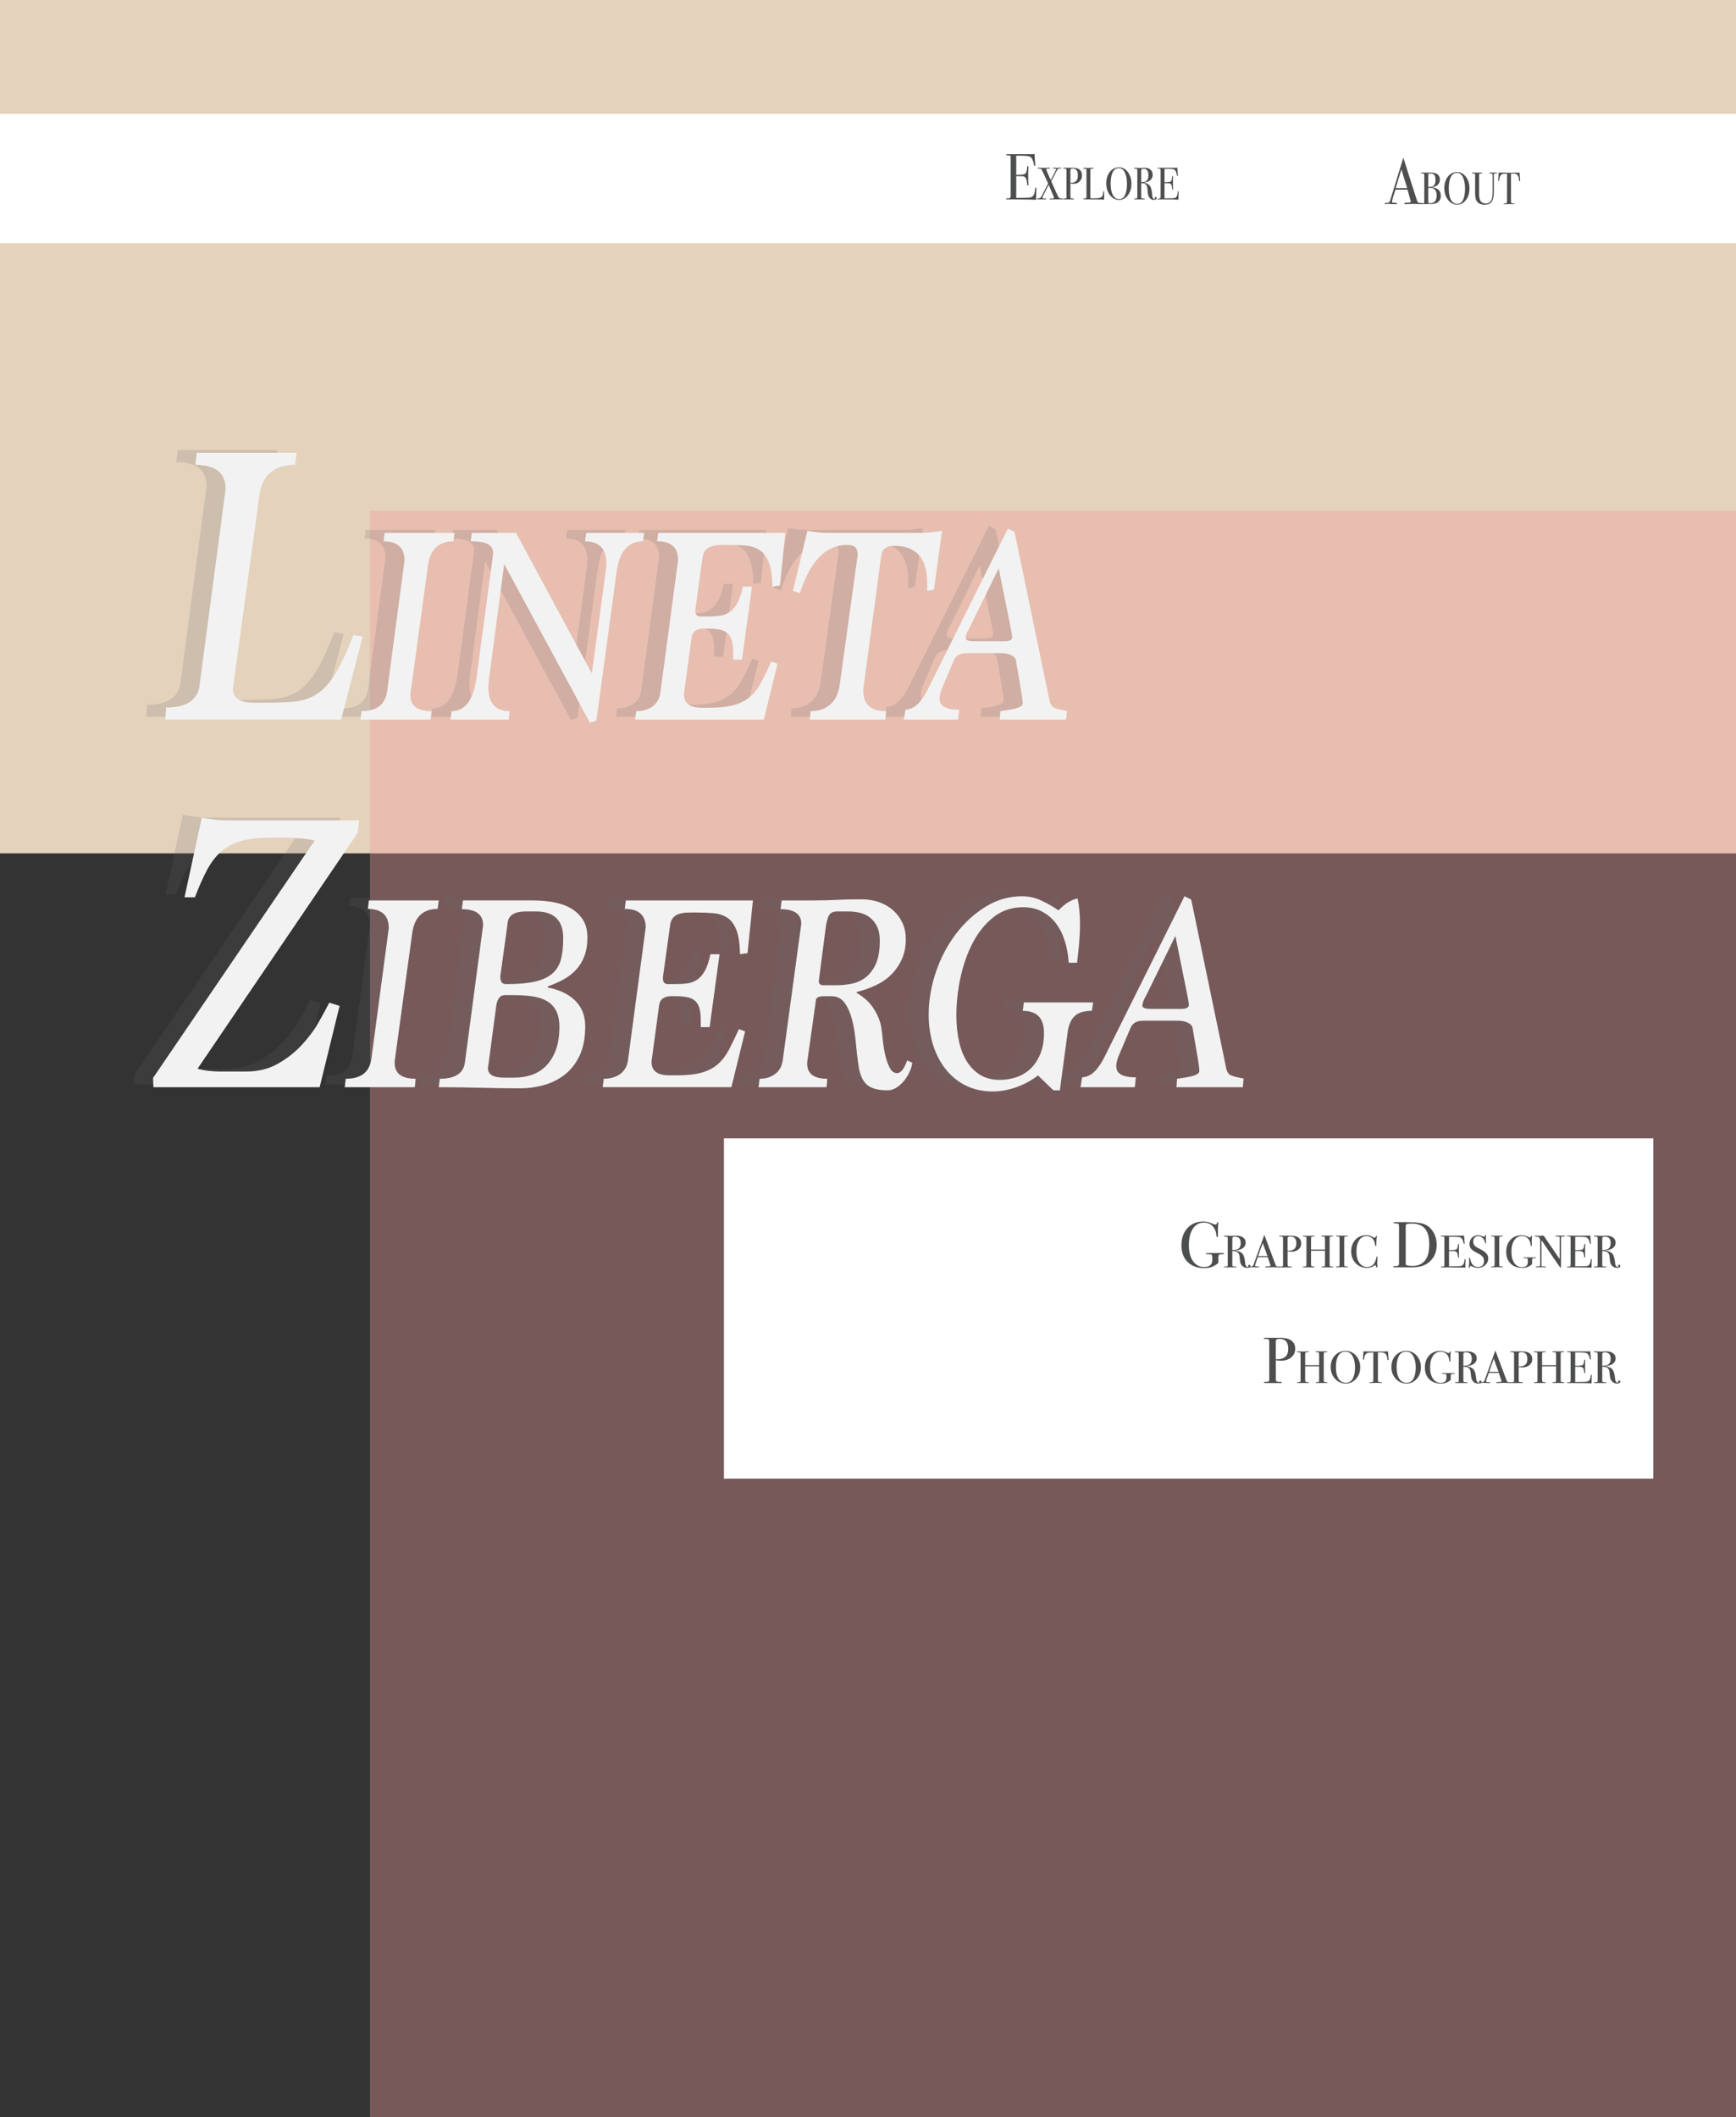 <?xml version="1.0" encoding="utf-8"?>
<!-- Generator: Adobe Illustrator 28.2.0, SVG Export Plug-In . SVG Version: 6.00 Build 0)  -->
<svg version="1.1" id="Layer_1" xmlns="http://www.w3.org/2000/svg" xmlns:xlink="http://www.w3.org/1999/xlink" x="0px" y="0px"
	 viewBox="0 0 962 1173" enable-background="new 0 0 962 1173" xml:space="preserve">
<rect x="0" y="0" width="962" height="1173" fill="#333333" stroke="none"/>
<g>
	<rect x="-42" y="-19.78" fill="#E4D2BC" width="1040.4" height="492.56"/>
</g>
<rect x="205" y="283" opacity="0.36" fill="#EE9C9B" width="783.17" height="920"/>
<rect x="-44" y="63.09" fill="#FFFFFF" width="1080.87" height="71.66"/>
<rect x="401.17" y="630.67" fill="#FFFFFF" width="515" height="188.55"/>
<g>
	<g opacity="0.18">
		<path fill="#666667" d="M81.07,397.14l0.42-6.69c11.2,0,17.37-4.02,18.51-12.06l14.47-108.98c0-8.93-5.61-13.4-16.81-13.4
			l0.85-6.69h55.32l-0.85,6.69c-11.63,0-18.23,5.66-19.79,16.97l-14.47,105.41c0,0.3-0.04,0.56-0.11,0.78
			c-0.07,0.22-0.11,0.48-0.11,0.78c0,5.21,3.83,7.82,11.49,7.82h8.72c5.81,0,10.85-0.26,15.11-0.78c4.25-0.52,8.15-1.97,11.7-4.35
			c3.54-2.38,6.84-6.09,9.89-11.15c3.05-5.05,6.35-12.11,9.89-21.18l5.11,0.89l-11.91,45.93H81.07z"/>
		<path fill="#666667" d="M189.19,397.14l0.6-4.68c8.34,0,13.05-3.59,14.15-10.79l9.68-72.69c0-3.54-0.99-6.2-2.98-7.97
			c-1.99-1.77-4.87-2.66-8.64-2.66l0.6-4.68h38.72l-0.6,4.68c-8.24,0-12.96,4.59-14.15,13.76l-9.53,69.57
			c-0.1,0.31-0.15,0.65-0.15,1.02s0,0.7,0,1.01c0,5.84,3.87,8.75,11.62,8.75l-0.45,4.68H189.19z"/>
		<path fill="#666667" d="M316.38,398.85l-47.51-87.86l-8.34,62.89c-0.3,2.08-0.45,3.85-0.45,5.31c0,8.84,3.92,13.27,11.77,13.27
			l-0.45,4.68h-32.32l0.6-4.68c7.54,0,12.16-6.2,13.85-18.6l9.23-68.94c0-2.19-0.92-3.83-2.75-4.92c-1.84-1.09-5.09-1.64-9.75-1.64
			l0.75-4.68h24.42l42,77.88l7.6-55.99c0.3-1.67,0.45-3.28,0.45-4.85c0-8.24-3.92-12.36-11.77-12.36l0.6-4.68h32.17l-0.74,4.68
			c-8.24,0-13.11,5.73-14.6,17.19l-11.17,82.22L316.38,398.85z"/>
		<path fill="#666667" d="M341.4,397.14l0.6-4.68c3.57,0,6.58-0.86,9.01-2.58c2.43-1.72,3.9-4.25,4.39-7.58l9.83-73.63
			c0-6.88-3.87-10.32-11.62-10.32l0.6-4.68h70.44l-2.98,29.18l-4.17,0.62c-0.1-5.72-0.75-10.14-1.94-13.27
			c-1.19-3.12-2.85-5.41-4.99-6.87c-2.14-1.46-4.67-2.31-7.6-2.58c-2.93-0.26-6.08-0.39-9.46-0.39h-3.57c-3.77,0-6.5,0.57-8.19,1.72
			c-1.69,1.15-2.68,2.91-2.98,5.31l-3.87,27.94c0,0.21-0.03,0.42-0.07,0.62c-0.05,0.21-0.07,0.42-0.07,0.62
			c0,2.29,0.89,3.43,2.68,3.43h4.62c2.28,0,4.39-0.13,6.33-0.39c1.94-0.26,3.72-0.94,5.36-2.03c1.64-1.09,3.08-2.76,4.32-4.99
			c1.24-2.24,2.26-5.28,3.05-9.13h5.06l-5.51,40.42h-4.92v-3.75c0-2.91-0.27-5.25-0.82-7.02c-0.55-1.77-1.42-3.12-2.61-4.06
			c-1.19-0.94-2.71-1.56-4.54-1.87c-1.84-0.31-4.05-0.47-6.63-0.47h-1.49c-4.27,0-6.6,1.72-7,5.15l-4.02,29.81
			c-0.1,0.42-0.15,0.94-0.15,1.56c0,4.89,3.28,7.33,9.83,7.33h4.02c5.66,0,10.28-0.49,13.85-1.48c3.57-0.99,6.58-2.55,9.01-4.68
			c2.43-2.13,4.49-4.81,6.18-8.04c1.69-3.22,3.52-7.02,5.51-11.39l3.43,1.25l-7.6,30.9H341.4z"/>
		<path fill="#666667" d="M438.2,397.14l0.45-4.68c4.37,0,7.97-1.19,10.8-3.59c2.83-2.39,4.59-5.98,5.29-10.77l9.98-71.95
			c0-1.98-0.4-3.43-1.19-4.37c-0.8-0.94-2.38-1.4-4.77-1.4c-11.62,0-20.31,8.9-26.06,26.69l-3.87-1.25l8.04-33.24
			c1.99,0.31,3.9,0.57,5.73,0.78c1.84,0.21,3.6,0.31,5.29,0.31h51.53c1.88,0,3.85-0.1,5.88-0.31c2.03-0.21,4.1-0.47,6.18-0.78
			L507,325.19l-3.87,0.62c0.1-0.73,0.15-1.43,0.15-2.11c0-0.68,0-1.33,0-1.95c0-13.94-6.06-20.91-18.17-20.91
			c-4.37,0-6.8,1.77-7.3,5.31l-9.68,71.95c-0.1,0.52-0.17,1.04-0.22,1.56c-0.05,0.52-0.07,1.04-0.07,1.56
			c0,7.49,4.22,11.24,12.66,11.24l-0.45,4.68H438.2z"/>
		<path fill="#666667" d="M543.49,397.14l0.3-4.68c1.29-0.21,2.66-0.41,4.1-0.62c1.44-0.21,2.78-0.47,4.02-0.78
			c1.24-0.31,2.26-0.7,3.05-1.17c0.79-0.47,1.19-1.01,1.19-1.64c0-0.52-0.03-1.09-0.08-1.72c-0.05-0.62-0.17-1.61-0.37-2.97
			l-3.28-19.2c-0.3-1.35-1.24-2.37-2.83-3.04c-1.59-0.68-3.23-1.01-4.91-1.01h-19.81c-3.48,0-5.76,1.35-6.85,4.04l-6.85,16.15
			c-0.2,0.62-0.42,1.37-0.67,2.25c-0.25,0.88-0.37,1.84-0.37,2.87c0,4.04,3.62,6.06,10.87,6.06l-0.6,5.46h-30.08l0.89-5.46
			c2.58-0.21,4.84-1.25,6.78-3.12c1.94-1.87,3.8-4.57,5.59-8.1l44.38-89.13l3.72,1.87l19.21,92.56c0.4,2.6,1.34,4.21,2.83,4.83
			c1.49,0.62,3.82,1.2,7,1.71l-0.45,4.84H543.49z M542.9,313.33l-16.08,32.77c-0.8,1.35-1.37,2.5-1.71,3.43
			c-0.35,0.94-0.52,1.72-0.52,2.34c0,1.25,1.54,1.87,4.62,1.87h16.83c2.88,0,4.32-0.73,4.32-2.19c0-0.52-0.07-1.17-0.22-1.95
			c-0.15-0.78-0.32-1.74-0.52-2.89L542.9,313.33z"/>
		<path fill="#666667" d="M74.48,600.8l-0.21-5.13l89.57-131.54c-2.7-0.59-5.39-1-8.08-1.23c-2.7-0.22-5.32-0.33-7.87-0.33h-8.72
			c-6.38,0-11.7,0.6-15.96,1.78c-4.26,1.19-7.91,3.09-10.96,5.69c-3.05,2.6-5.71,6.02-7.98,10.26c-2.27,4.24-4.54,9.33-6.81,15.27
			h-5.74l9.57-44.14c2.41,0.45,4.79,0.82,7.13,1.11c2.34,0.3,4.71,0.45,7.13,0.45h72.98l-0.85,6.91L98.94,590.54
			c2.13,0.6,4.25,1,6.38,1.23c2.13,0.22,4.11,0.33,5.96,0.33h14.68c6.52,0,12.3-1.41,17.34-4.24c5.03-2.82,9.43-6.24,13.19-10.26
			c3.76-4.01,6.88-8.17,9.36-12.49c2.48-4.31,4.5-8.03,6.06-11.15l5.74,1.78L166.6,600.8H74.48z"/>
		<path fill="#666667" d="M180.47,600.8l0.6-4.68c8.34,0,13.05-3.59,14.15-10.79l9.68-72.69c0-3.54-0.99-6.2-2.98-7.97
			c-1.99-1.77-4.87-2.66-8.64-2.66l0.6-4.68h38.72l-0.6,4.68c-8.24,0-12.96,4.59-14.15,13.75l-9.53,69.57
			c-0.1,0.31-0.15,0.65-0.15,1.02c0,0.37,0,0.7,0,1.01c0,5.84,3.87,8.75,11.62,8.75l-0.45,4.68H180.47z"/>
		<path fill="#666667" d="M292.91,545.55c6.35,1.15,11.42,3.54,15.19,7.18c3.77,3.64,5.66,8.43,5.66,14.36
			c0,6.45-1.04,11.86-3.13,16.23c-2.09,4.37-4.84,7.88-8.27,10.53c-3.43,2.65-7.27,4.58-11.54,5.77c-4.27,1.2-8.59,1.79-12.96,1.79
			c-3.77,0-7.42-0.03-10.95-0.08c-3.53-0.05-7.12-0.13-10.8-0.23c-3.67-0.11-7.42-0.18-11.24-0.23c-3.82-0.05-7.92-0.08-12.29-0.08
			l0.6-4.68c8.34,0,12.96-2.91,13.85-8.74l10.13-76.32c0-5.93-3.92-8.9-11.76-8.9l0.6-4.84h38.72c4.27,0,8.27,0.37,11.99,1.09
			c3.72,0.73,6.93,1.93,9.61,3.59c2.68,1.67,4.79,3.77,6.33,6.32c1.54,2.55,2.31,5.7,2.31,9.44c0,4.06-0.57,7.57-1.71,10.53
			c-1.14,2.96-2.73,5.52-4.77,7.65c-2.04,2.13-4.37,3.9-7,5.31c-2.63,1.4-5.44,2.63-8.42,3.67L292.91,545.55z M274.59,595.49
			c3.28,0,6.4-0.49,9.38-1.48c2.98-0.99,5.61-2.6,7.89-4.84c2.28-2.24,4.12-5.15,5.51-8.74c1.39-3.59,2.08-7.93,2.08-13.03
			c0-3.64-0.6-6.61-1.79-8.9c-1.19-2.29-2.88-4.08-5.06-5.38c-2.18-1.3-4.87-2.19-8.04-2.65c-3.18-0.47-6.7-0.7-10.57-0.7h-4.77
			c-2.58,0-4.17,1.98-4.77,5.93L260,589.41c0,0.21-0.03,0.34-0.07,0.39c-0.05,0.05-0.07,0.18-0.07,0.39c0,3.54,2.98,5.31,8.94,5.31
			H274.59z M281,503.42c-6.16,0-9.53,1.93-10.13,5.77l-4.17,30.12c0,1.46,0.22,2.55,0.67,3.28c0.45,0.73,1.36,1.09,2.75,1.09
			c6.45,0,11.71-0.47,15.79-1.4c4.07-0.94,7.27-2.42,9.61-4.45c2.33-2.03,3.92-4.66,4.77-7.88c0.84-3.22,1.27-7.13,1.27-11.71
			c0-9.88-5.06-14.83-15.19-14.83H281z"/>
		<path fill="#666667" d="M323.44,600.8l0.6-4.68c3.57,0,6.58-0.86,9.01-2.58c2.43-1.72,3.89-4.25,4.39-7.58l9.83-73.63
			c0-6.88-3.87-10.32-11.62-10.32l0.6-4.68h70.44l-2.98,29.18l-4.17,0.62c-0.1-5.72-0.74-10.14-1.94-13.27s-2.86-5.41-4.99-6.87
			c-2.14-1.46-4.67-2.31-7.6-2.58c-2.93-0.26-6.08-0.39-9.46-0.39h-3.57c-3.77,0-6.5,0.57-8.19,1.72c-1.69,1.15-2.68,2.91-2.98,5.31
			L356.95,539c0,0.21-0.03,0.42-0.07,0.62c-0.05,0.21-0.07,0.42-0.07,0.62c0,2.29,0.89,3.43,2.68,3.43h4.62
			c2.28,0,4.39-0.13,6.33-0.39c1.94-0.26,3.72-0.94,5.36-2.03s3.08-2.76,4.32-4.99c1.24-2.24,2.26-5.28,3.05-9.13h5.06l-5.51,40.42
			h-4.92v-3.75c0-2.91-0.27-5.25-0.82-7.02c-0.55-1.77-1.42-3.12-2.61-4.06s-2.71-1.56-4.54-1.87c-1.84-0.31-4.05-0.47-6.63-0.47
			h-1.49c-4.27,0-6.6,1.72-7,5.15l-4.02,29.81c-0.1,0.42-0.15,0.94-0.15,1.56c0,4.89,3.28,7.33,9.83,7.33h4.02
			c5.66,0,10.28-0.49,13.85-1.48c3.57-0.99,6.58-2.55,9.01-4.68c2.43-2.13,4.49-4.81,6.18-8.04c1.69-3.22,3.52-7.02,5.51-11.39
			l3.43,1.25l-7.6,30.9H323.44z"/>
		<path fill="#666667" d="M495,587.22c-0.1,1.25-0.52,2.76-1.27,4.53c-0.74,1.77-1.71,3.43-2.9,4.99s-2.61,2.91-4.24,4.06
			s-3.4,1.72-5.29,1.72c-5.36,0-9.21-1.07-11.54-3.2c-2.33-2.13-3.85-5.59-4.54-10.38c-0.6-3.95-1.09-8.19-1.49-12.72
			c-0.4-4.53-1.07-8.69-2.01-12.49c-0.95-3.8-2.31-6.97-4.1-9.52c-1.79-2.55-4.27-3.82-7.45-3.82H446c-2.48,0-3.92,0.57-4.32,1.72
			l-4.77,33.87c-0.1,0.42-0.15,0.99-0.15,1.72c0,5.62,3.72,8.43,11.17,8.43l-0.45,4.68h-37.68l0.6-4.68c3.28,0,6.11-0.86,8.49-2.58
			s3.82-4.24,4.32-7.57l10.28-75.69c0-5.41-3.82-8.12-11.47-8.12l0.6-4.84h16.68c2.98,0,5.51-0.02,7.6-0.08
			c2.08-0.05,4.1-0.13,6.03-0.23c1.94-0.1,3.97-0.18,6.11-0.23c2.13-0.05,4.79-0.08,7.97-0.08c3.57,0,6.85,0.55,9.83,1.64
			s5.56,2.63,7.74,4.6c2.18,1.98,3.87,4.32,5.06,7.02c1.19,2.71,1.79,5.62,1.79,8.74c0,4.16-0.72,7.86-2.16,11.08
			c-1.44,3.23-3.38,6.06-5.81,8.51c-2.43,2.45-5.31,4.45-8.64,6.01c-3.33,1.56-6.88,2.81-10.65,3.75v0.47
			c4.17,2.39,7.37,5.38,9.61,8.97c2.23,3.59,3.6,7.05,4.1,10.38c0.3,2.08,0.6,4.58,0.89,7.49c0.3,2.91,0.77,5.67,1.41,8.27
			c0.64,2.6,1.46,4.81,2.46,6.63c0.99,1.82,2.33,2.73,4.02,2.73c1.99,0,3.82-2.34,5.51-7.02L495,587.22z M452.86,544.3
			c2.68,0,5.44-0.26,8.27-0.78c2.83-0.52,5.44-1.66,7.82-3.43c2.38-1.77,4.32-4.26,5.81-7.49c1.49-3.22,2.23-7.59,2.23-13.11
			c0-3.12-0.52-5.72-1.56-7.8c-1.04-2.08-2.38-3.75-4.02-4.99c-1.64-1.25-3.5-2.11-5.58-2.58c-2.09-0.47-4.12-0.7-6.11-0.7h-6.4
			c-2.19,0-3.67,0.73-4.47,2.18c-0.79,1.46-1.39,3.64-1.79,6.55l-3.87,29.81c0,1.56,0.84,2.34,2.53,2.34H452.86z"/>
		<path fill="#666667" d="M573.19,602.52c-1.79-1.77-3.4-3.33-4.84-4.68c-1.44-1.35-2.66-2.55-3.65-3.59
			c-3.48,2.71-7.42,4.87-11.84,6.48c-4.42,1.61-8.86,2.42-13.33,2.42c-5.46,0-10.38-1.07-14.74-3.2c-4.37-2.13-8.09-5.12-11.17-8.97
			c-3.08-3.85-5.44-8.35-7.07-13.5s-2.46-10.79-2.46-16.93c0-7.91,1.34-15.79,4.02-23.64c2.68-7.85,6.38-14.88,11.09-21.07
			c4.71-6.19,10.2-11.21,16.46-15.06c6.26-3.85,12.96-5.77,20.11-5.77c3.77,0,7.32,0.78,10.65,2.34c3.33,1.56,6.53,3.38,9.61,5.46
			c3.58-3.75,7.1-5.93,10.57-6.55c0.89,4.06,1.34,8.9,1.34,14.51c0,3.02-0.15,6.3-0.45,9.83c-0.3,3.54-0.7,7.28-1.19,11.24h-4.62
			c-0.3-4.58-1.07-8.74-2.31-12.49c-1.24-3.75-2.93-6.97-5.06-9.68c-2.14-2.7-4.69-4.81-7.67-6.32c-2.98-1.51-6.4-2.26-10.28-2.26
			c-6.25,0-11.69,1.82-16.31,5.46c-4.62,3.64-8.44,8.35-11.47,14.12c-3.03,5.77-5.31,12.2-6.85,19.27
			c-1.54,7.08-2.31,14.1-2.31,21.07c0,5.1,0.47,9.83,1.41,14.2c0.94,4.37,2.41,8.14,4.39,11.31c1.99,3.17,4.47,5.67,7.45,7.49
			c2.98,1.82,6.55,2.73,10.72,2.73c3.08,0,6.08-0.47,9.01-1.4c2.93-0.94,5.53-2.44,7.82-4.53c2.28-2.08,4.14-4.78,5.58-8.12
			c1.44-3.33,2.16-7.33,2.16-12.02c0-8.12-3.92-12.17-11.77-12.17l0.6-4.68h38.42l-0.75,4.68c-4.47,0-7.7,1.01-9.68,3.04
			c-1.99,2.03-3.23,4.97-3.72,8.82l-4.32,32.15H573.19z"/>
		<path fill="#666667" d="M641.4,600.8l0.3-4.68c1.29-0.21,2.66-0.42,4.1-0.62c1.44-0.21,2.78-0.47,4.02-0.78
			c1.24-0.31,2.26-0.7,3.05-1.17c0.79-0.47,1.19-1.01,1.19-1.64c0-0.52-0.03-1.09-0.07-1.72c-0.05-0.62-0.17-1.61-0.37-2.97
			l-3.28-19.2c-0.3-1.35-1.24-2.37-2.83-3.04c-1.59-0.67-3.23-1.01-4.91-1.01h-19.81c-3.48,0-5.76,1.35-6.85,4.04l-6.85,16.15
			c-0.2,0.62-0.42,1.37-0.67,2.25c-0.25,0.88-0.37,1.84-0.37,2.87c0,4.04,3.62,6.06,10.87,6.06l-0.6,5.46h-30.08l0.89-5.46
			c2.58-0.21,4.84-1.25,6.78-3.12c1.94-1.87,3.8-4.57,5.58-8.1l44.38-89.13l3.72,1.87l19.21,92.56c0.4,2.6,1.34,4.21,2.83,4.83
			c1.49,0.62,3.82,1.2,7,1.71l-0.45,4.84H641.4z M640.8,516.99l-16.08,32.77c-0.8,1.35-1.37,2.5-1.71,3.43
			c-0.35,0.94-0.52,1.72-0.52,2.34c0,1.25,1.54,1.87,4.62,1.87h16.83c2.88,0,4.32-0.73,4.32-2.19c0-0.52-0.07-1.17-0.22-1.95
			c-0.15-0.78-0.32-1.74-0.52-2.89L640.8,516.99z"/>
	</g>
	<g>
		<path fill="#F2F2F2" d="M91.61,398.68l0.43-6.69c11.2,0,17.37-4.02,18.51-12.06l14.47-108.98c0-8.93-5.6-13.4-16.81-13.4
			l0.85-6.69h55.32l-0.85,6.69c-11.63,0-18.23,5.66-19.79,16.97l-14.47,105.41c0,0.3-0.04,0.56-0.11,0.78
			c-0.07,0.22-0.11,0.48-0.11,0.78c0,5.21,3.83,7.82,11.49,7.82h8.72c5.81,0,10.85-0.26,15.11-0.78c4.26-0.52,8.16-1.97,11.7-4.35
			c3.54-2.38,6.84-6.09,9.89-11.15c3.05-5.05,6.35-12.11,9.89-21.18l5.11,0.89l-11.92,45.93H91.61z"/>
		<path fill="#F2F2F2" d="M199.74,398.68l0.6-4.68c8.34,0,13.05-3.59,14.15-10.79l9.68-72.69c0-3.54-0.99-6.2-2.98-7.97
			c-1.99-1.77-4.87-2.66-8.64-2.66l0.6-4.68h38.72l-0.6,4.68c-8.24,0-12.96,4.59-14.15,13.76l-9.53,69.57
			c-0.1,0.31-0.15,0.65-0.15,1.02s0,0.7,0,1.01c0,5.84,3.87,8.75,11.62,8.75l-0.45,4.68H199.74z"/>
		<path fill="#F2F2F2" d="M326.92,400.4l-47.51-87.86l-8.34,62.89c-0.3,2.08-0.45,3.85-0.45,5.31c0,8.84,3.92,13.27,11.77,13.27
			l-0.45,4.68h-32.32l0.6-4.68c7.54,0,12.16-6.2,13.85-18.6l9.23-68.94c0-2.19-0.92-3.83-2.75-4.92c-1.84-1.09-5.09-1.64-9.75-1.64
			l0.74-4.68h24.42l42,77.88l7.6-55.99c0.3-1.67,0.45-3.28,0.45-4.85c0-8.24-3.92-12.36-11.77-12.36l0.6-4.68H357l-0.75,4.68
			c-8.24,0-13.11,5.73-14.59,17.19l-11.17,82.22L326.92,400.4z"/>
		<path fill="#F2F2F2" d="M351.94,398.68l0.6-4.68c3.57,0,6.58-0.86,9.01-2.58c2.43-1.72,3.9-4.25,4.39-7.58l9.83-73.63
			c0-6.88-3.87-10.32-11.62-10.32l0.6-4.68h70.44l-2.98,29.18l-4.17,0.62c-0.1-5.72-0.74-10.14-1.94-13.27
			c-1.19-3.12-2.86-5.41-4.99-6.87c-2.14-1.46-4.67-2.31-7.6-2.58c-2.93-0.26-6.08-0.39-9.46-0.39h-3.57c-3.78,0-6.5,0.57-8.19,1.72
			c-1.69,1.15-2.68,2.91-2.98,5.31l-3.87,27.94c0,0.21-0.03,0.42-0.08,0.62c-0.05,0.21-0.07,0.42-0.07,0.62
			c0,2.29,0.89,3.43,2.68,3.43h4.62c2.28,0,4.39-0.13,6.33-0.39c1.94-0.26,3.72-0.94,5.36-2.03c1.64-1.09,3.08-2.76,4.32-4.99
			c1.24-2.24,2.26-5.28,3.05-9.13h5.06l-5.51,40.42h-4.91v-3.75c0-2.91-0.28-5.25-0.82-7.02c-0.55-1.77-1.41-3.12-2.61-4.06
			c-1.19-0.94-2.71-1.56-4.54-1.87c-1.84-0.31-4.05-0.47-6.63-0.47h-1.49c-4.27,0-6.6,1.72-7,5.15l-4.02,29.81
			c-0.1,0.42-0.15,0.94-0.15,1.56c0,4.89,3.28,7.33,9.83,7.33h4.02c5.66,0,10.28-0.49,13.85-1.48c3.57-0.99,6.58-2.55,9.01-4.68
			c2.43-2.13,4.49-4.81,6.18-8.04c1.69-3.22,3.52-7.02,5.51-11.39l3.43,1.25l-7.6,30.9H351.94z"/>
		<path fill="#F2F2F2" d="M448.74,398.68l0.45-4.68c4.37,0,7.97-1.19,10.8-3.59c2.83-2.39,4.59-5.98,5.29-10.77l9.98-71.95
			c0-1.98-0.4-3.43-1.19-4.37c-0.8-0.94-2.38-1.4-4.77-1.4c-11.62,0-20.31,8.9-26.06,26.69l-3.87-1.25l8.04-33.24
			c1.98,0.31,3.89,0.57,5.73,0.78c1.84,0.21,3.6,0.31,5.29,0.31h51.53c1.88,0,3.85-0.1,5.88-0.31c2.03-0.21,4.1-0.47,6.18-0.78
			l-4.47,32.62l-3.87,0.62c0.1-0.73,0.15-1.43,0.15-2.11c0-0.68,0-1.33,0-1.95c0-13.94-6.06-20.91-18.17-20.91
			c-4.37,0-6.8,1.77-7.3,5.31l-9.68,71.95c-0.1,0.52-0.17,1.04-0.22,1.56c-0.05,0.52-0.07,1.04-0.07,1.56
			c0,7.49,4.22,11.24,12.66,11.24l-0.45,4.68H448.74z"/>
		<path fill="#F2F2F2" d="M554.03,398.68l0.3-4.68c1.29-0.21,2.66-0.41,4.1-0.62c1.44-0.21,2.78-0.47,4.02-0.78
			c1.24-0.31,2.26-0.7,3.05-1.17c0.79-0.47,1.19-1.01,1.19-1.64c0-0.52-0.03-1.09-0.07-1.72c-0.05-0.62-0.17-1.61-0.37-2.97
			l-3.28-19.2c-0.3-1.35-1.24-2.37-2.83-3.04c-1.59-0.68-3.23-1.01-4.92-1.01h-19.81c-3.48,0-5.76,1.35-6.85,4.04l-6.85,16.15
			c-0.2,0.62-0.42,1.37-0.67,2.25c-0.25,0.88-0.37,1.84-0.37,2.87c0,4.04,3.62,6.06,10.87,6.06l-0.6,5.46h-30.08l0.89-5.46
			c2.58-0.21,4.84-1.25,6.78-3.12c1.94-1.87,3.8-4.57,5.58-8.1l44.38-89.13l3.72,1.87l19.21,92.56c0.39,2.6,1.34,4.21,2.83,4.83
			c1.49,0.62,3.82,1.2,7,1.71l-0.45,4.84H554.03z M553.44,314.87l-16.08,32.77c-0.79,1.35-1.37,2.5-1.71,3.43
			c-0.35,0.94-0.52,1.72-0.52,2.34c0,1.25,1.54,1.87,4.62,1.87h16.83c2.88,0,4.32-0.73,4.32-2.19c0-0.52-0.07-1.17-0.22-1.95
			c-0.15-0.78-0.32-1.74-0.52-2.89L553.44,314.87z"/>
		<path fill="#F2F2F2" d="M85.02,602.34l-0.21-5.13l89.57-131.54c-2.7-0.59-5.39-1-8.08-1.23c-2.7-0.22-5.32-0.33-7.87-0.33h-8.72
			c-6.38,0-11.7,0.6-15.96,1.78c-4.25,1.19-7.91,3.09-10.96,5.69c-3.05,2.6-5.71,6.02-7.98,10.26c-2.27,4.24-4.54,9.33-6.81,15.27
			h-5.75l9.57-44.14c2.41,0.45,4.79,0.82,7.13,1.11c2.34,0.3,4.71,0.45,7.13,0.45h72.97l-0.85,6.91l-88.72,130.65
			c2.13,0.6,4.26,1,6.38,1.23c2.13,0.22,4.11,0.33,5.96,0.33h14.68c6.52,0,12.3-1.41,17.34-4.24c5.03-2.82,9.43-6.24,13.19-10.26
			c3.76-4.01,6.88-8.17,9.36-12.49c2.48-4.31,4.5-8.03,6.06-11.15l5.74,1.78l-11.06,45.04H85.02z"/>
		<path fill="#F2F2F2" d="M191.01,602.34l0.6-4.68c8.34,0,13.05-3.59,14.15-10.79l9.68-72.69c0-3.54-0.99-6.2-2.98-7.97
			c-1.99-1.77-4.87-2.66-8.64-2.66l0.6-4.68h38.72l-0.6,4.68c-8.24,0-12.96,4.59-14.15,13.75l-9.53,69.57
			c-0.1,0.31-0.15,0.65-0.15,1.02c0,0.37,0,0.7,0,1.01c0,5.84,3.87,8.75,11.62,8.75l-0.45,4.68H191.01z"/>
		<path fill="#F2F2F2" d="M303.45,547.1c6.35,1.15,11.42,3.54,15.19,7.18c3.77,3.64,5.66,8.43,5.66,14.36
			c0,6.45-1.04,11.86-3.13,16.23c-2.08,4.37-4.84,7.88-8.26,10.53c-3.43,2.65-7.27,4.58-11.54,5.77c-4.27,1.2-8.59,1.79-12.96,1.79
			c-3.77,0-7.42-0.03-10.95-0.08c-3.53-0.05-7.12-0.13-10.8-0.23c-3.67-0.11-7.42-0.18-11.24-0.23c-3.82-0.05-7.92-0.08-12.29-0.08
			l0.6-4.68c8.34,0,12.96-2.91,13.85-8.74l10.13-76.32c0-5.93-3.92-8.9-11.77-8.9l0.6-4.84h38.72c4.27,0,8.27,0.37,11.99,1.09
			c3.72,0.73,6.92,1.93,9.61,3.59c2.68,1.67,4.79,3.77,6.33,6.32c1.54,2.55,2.31,5.7,2.31,9.44c0,4.06-0.57,7.57-1.71,10.53
			c-1.14,2.96-2.73,5.52-4.77,7.65c-2.04,2.13-4.37,3.9-7,5.31c-2.63,1.4-5.44,2.63-8.41,3.67L303.45,547.1z M285.13,597.04
			c3.28,0,6.4-0.49,9.38-1.48c2.98-0.99,5.61-2.6,7.89-4.84c2.28-2.24,4.12-5.15,5.51-8.74c1.39-3.59,2.08-7.93,2.08-13.03
			c0-3.64-0.6-6.61-1.79-8.9c-1.19-2.29-2.88-4.08-5.06-5.38c-2.19-1.3-4.87-2.19-8.04-2.65s-6.7-0.7-10.57-0.7h-4.77
			c-2.58,0-4.17,1.98-4.77,5.93l-4.47,33.71c0,0.21-0.03,0.34-0.07,0.39c-0.05,0.05-0.08,0.18-0.08,0.39c0,3.54,2.98,5.31,8.94,5.31
			H285.13z M291.54,504.96c-6.16,0-9.53,1.93-10.13,5.77l-4.17,30.12c0,1.46,0.22,2.55,0.67,3.28c0.45,0.73,1.36,1.09,2.76,1.09
			c6.45,0,11.71-0.47,15.79-1.4c4.07-0.94,7.27-2.42,9.61-4.45c2.33-2.03,3.92-4.66,4.77-7.88c0.84-3.22,1.27-7.13,1.27-11.71
			c0-9.88-5.06-14.83-15.19-14.83H291.54z"/>
		<path fill="#F2F2F2" d="M333.98,602.34l0.6-4.68c3.57,0,6.58-0.86,9.01-2.58c2.43-1.72,3.9-4.25,4.39-7.58l9.83-73.63
			c0-6.88-3.87-10.32-11.62-10.32l0.6-4.68h70.44l-2.98,29.18l-4.17,0.62c-0.1-5.72-0.75-10.14-1.94-13.27s-2.85-5.41-4.99-6.87
			c-2.14-1.46-4.67-2.31-7.6-2.58c-2.93-0.26-6.08-0.39-9.46-0.39h-3.57c-3.77,0-6.5,0.57-8.19,1.72c-1.69,1.15-2.68,2.91-2.98,5.31
			l-3.87,27.94c0,0.21-0.03,0.42-0.08,0.62c-0.05,0.21-0.07,0.42-0.07,0.62c0,2.29,0.89,3.43,2.68,3.43h4.62
			c2.28,0,4.39-0.13,6.33-0.39c1.94-0.26,3.72-0.94,5.36-2.03s3.08-2.76,4.32-4.99c1.24-2.24,2.26-5.28,3.05-9.13h5.06l-5.51,40.42
			h-4.91v-3.75c0-2.91-0.28-5.25-0.82-7.02c-0.55-1.77-1.42-3.12-2.61-4.06s-2.71-1.56-4.54-1.87c-1.84-0.31-4.05-0.47-6.63-0.47
			h-1.49c-4.27,0-6.6,1.72-7,5.15l-4.02,29.81c-0.1,0.42-0.15,0.94-0.15,1.56c0,4.89,3.28,7.33,9.83,7.33h4.02
			c5.66,0,10.28-0.49,13.85-1.48c3.57-0.99,6.58-2.55,9.01-4.68c2.43-2.13,4.49-4.81,6.18-8.04c1.69-3.22,3.52-7.02,5.51-11.39
			l3.43,1.25l-7.6,30.9H333.98z"/>
		<path fill="#F2F2F2" d="M505.54,588.76c-0.1,1.25-0.52,2.76-1.27,4.53c-0.75,1.77-1.71,3.43-2.9,4.99s-2.61,2.91-4.25,4.06
			s-3.4,1.72-5.29,1.72c-5.36,0-9.21-1.07-11.54-3.2c-2.33-2.13-3.85-5.59-4.54-10.38c-0.6-3.95-1.09-8.19-1.49-12.72
			c-0.4-4.53-1.07-8.69-2.01-12.49c-0.94-3.8-2.31-6.97-4.1-9.52c-1.79-2.55-4.27-3.82-7.45-3.82h-4.17c-2.48,0-3.92,0.57-4.32,1.72
			l-4.77,33.87c-0.1,0.42-0.15,0.99-0.15,1.72c0,5.62,3.72,8.43,11.17,8.43l-0.45,4.68h-37.68l0.6-4.68c3.28,0,6.11-0.86,8.49-2.58
			s3.82-4.24,4.32-7.57l10.28-75.69c0-5.41-3.82-8.12-11.47-8.12l0.6-4.84h16.68c2.98,0,5.51-0.02,7.59-0.08
			c2.08-0.05,4.09-0.13,6.03-0.23c1.94-0.1,3.97-0.18,6.11-0.23c2.13-0.05,4.79-0.08,7.97-0.08c3.57,0,6.85,0.55,9.83,1.64
			s5.56,2.63,7.74,4.6c2.18,1.98,3.87,4.32,5.06,7.02c1.19,2.71,1.79,5.62,1.79,8.74c0,4.16-0.72,7.86-2.16,11.08
			c-1.44,3.23-3.38,6.06-5.81,8.51c-2.43,2.45-5.31,4.45-8.64,6.01c-3.33,1.56-6.88,2.81-10.65,3.75v0.47
			c4.17,2.39,7.37,5.38,9.61,8.97c2.23,3.59,3.6,7.05,4.1,10.38c0.3,2.08,0.6,4.58,0.89,7.49c0.3,2.91,0.77,5.67,1.42,8.27
			c0.64,2.6,1.46,4.81,2.46,6.63c0.99,1.82,2.33,2.73,4.02,2.73c1.99,0,3.82-2.34,5.51-7.02L505.54,588.76z M463.4,545.85
			c2.68,0,5.44-0.26,8.27-0.78c2.83-0.52,5.44-1.66,7.82-3.43c2.38-1.77,4.32-4.26,5.81-7.49c1.49-3.22,2.23-7.59,2.23-13.11
			c0-3.12-0.52-5.72-1.56-7.8c-1.04-2.08-2.38-3.75-4.02-4.99c-1.64-1.25-3.5-2.11-5.58-2.58s-4.12-0.7-6.11-0.7h-6.4
			c-2.18,0-3.67,0.73-4.47,2.18c-0.8,1.46-1.39,3.64-1.79,6.55l-3.87,29.81c0,1.56,0.84,2.34,2.53,2.34H463.4z"/>
		<path fill="#F2F2F2" d="M583.73,604.06c-1.79-1.77-3.4-3.33-4.84-4.68c-1.44-1.35-2.66-2.55-3.65-3.59
			c-3.48,2.71-7.42,4.87-11.84,6.48c-4.42,1.61-8.86,2.42-13.33,2.42c-5.46,0-10.38-1.07-14.74-3.2s-8.09-5.12-11.17-8.97
			c-3.08-3.85-5.44-8.35-7.07-13.5s-2.46-10.79-2.46-16.93c0-7.91,1.34-15.79,4.02-23.64c2.68-7.85,6.38-14.88,11.1-21.07
			c4.71-6.19,10.2-11.21,16.46-15.06c6.25-3.85,12.96-5.77,20.11-5.77c3.77,0,7.32,0.78,10.65,2.34c3.32,1.56,6.53,3.38,9.61,5.46
			c3.57-3.75,7.1-5.93,10.57-6.55c0.89,4.06,1.34,8.9,1.34,14.51c0,3.02-0.15,6.3-0.45,9.83c-0.3,3.54-0.7,7.28-1.19,11.24h-4.62
			c-0.3-4.58-1.07-8.74-2.31-12.49c-1.24-3.75-2.93-6.97-5.06-9.68c-2.14-2.7-4.69-4.81-7.67-6.32c-2.98-1.51-6.4-2.26-10.28-2.26
			c-6.26,0-11.69,1.82-16.31,5.46c-4.62,3.64-8.44,8.35-11.47,14.12c-3.03,5.77-5.31,12.2-6.85,19.27
			c-1.54,7.08-2.31,14.1-2.31,21.07c0,5.1,0.47,9.83,1.42,14.2c0.94,4.37,2.41,8.14,4.39,11.31c1.99,3.17,4.47,5.67,7.45,7.49
			c2.98,1.82,6.55,2.73,10.72,2.73c3.08,0,6.08-0.47,9.01-1.4c2.93-0.94,5.53-2.44,7.82-4.53c2.28-2.08,4.14-4.78,5.58-8.12
			c1.44-3.33,2.16-7.33,2.16-12.02c0-8.12-3.92-12.17-11.76-12.17l0.6-4.68h38.42l-0.74,4.68c-4.47,0-7.7,1.01-9.68,3.04
			c-1.99,2.03-3.23,4.97-3.72,8.82l-4.32,32.15H583.73z"/>
		<path fill="#F2F2F2" d="M651.94,602.34l0.3-4.68c1.29-0.21,2.65-0.42,4.1-0.62c1.44-0.21,2.78-0.47,4.02-0.78
			c1.24-0.31,2.26-0.7,3.05-1.17c0.79-0.47,1.19-1.01,1.19-1.64c0-0.52-0.03-1.09-0.08-1.72c-0.05-0.62-0.17-1.61-0.37-2.97
			l-3.28-19.2c-0.3-1.35-1.24-2.37-2.83-3.04c-1.59-0.67-3.23-1.01-4.92-1.01h-19.81c-3.48,0-5.76,1.35-6.85,4.04l-6.85,16.15
			c-0.2,0.62-0.42,1.37-0.67,2.25c-0.25,0.88-0.37,1.84-0.37,2.87c0,4.04,3.62,6.06,10.87,6.06l-0.6,5.46h-30.08l0.89-5.46
			c2.58-0.21,4.84-1.25,6.78-3.12c1.94-1.87,3.8-4.57,5.58-8.1l44.38-89.13l3.72,1.87l19.21,92.56c0.4,2.6,1.34,4.21,2.83,4.83
			c1.49,0.62,3.82,1.2,7,1.71l-0.45,4.84H651.94z M651.34,518.54l-16.08,32.77c-0.79,1.35-1.37,2.5-1.71,3.43
			c-0.35,0.94-0.52,1.72-0.52,2.34c0,1.25,1.54,1.87,4.62,1.87h16.83c2.88,0,4.32-0.73,4.32-2.19c0-0.52-0.07-1.17-0.22-1.95
			c-0.15-0.78-0.32-1.74-0.52-2.89L651.34,518.54z"/>
	</g>
</g>
<g>
	<rect x="812.83" y="616.27" fill="none" width="2.08" height="0"/>
</g>
<rect x="751.17" y="76.23" fill="#FFFFFF" width="106" height="47"/>
<rect x="-385.36" y="19.69" fill="none" width="1366.53" height="769.79"/>
<rect x="540.17" y="76.23" fill="#FFFFFF" width="126" height="47"/>
<g>
	<path fill="#4D4E4E" d="M574.31,104.67c0,0.1-0.02,0.68-0.06,1.76c-0.04,1.08-0.06,2.11-0.06,3.1v1.19
		c-2.05-0.14-6.1-0.22-12.17-0.22c-0.73,0-1.45,0-2.16,0c-0.71,0-1.19,0-1.44,0h-0.31c-0.4,0-0.6-0.1-0.6-0.29
		c0-0.13,0.06-0.2,0.19-0.23c0.06,0,0.46-0.03,1.19-0.1c0.54-0.05,0.87-0.18,0.99-0.4c0.11-0.22,0.17-0.78,0.17-1.7V87.5
		c0-0.7-0.09-1.11-0.27-1.25c-0.18-0.13-0.75-0.2-1.71-0.2c-0.33,0-0.5-0.1-0.5-0.31c0-0.2,0.23-0.31,0.69-0.31h5.36
		c0.19,0,1.37,0,3.54,0s3.64,0,4.39,0c0.63,0,1.2-0.05,1.72-0.14c0.04,1.03,0.14,2.46,0.28,4.28l0.12,1.55
		c0.02,0.12,0.03,0.28,0.03,0.47c0,0.24-0.09,0.36-0.28,0.36c-0.23,0-0.4-0.3-0.5-0.91c-0.4-2.17-1.05-3.55-1.94-4.13
		c-0.67-0.43-2.42-0.65-5.27-0.65h-2.57v10.58h0.75c2.34,0,3.77-0.2,4.28-0.61c0.51-0.41,0.86-1.6,1.05-3.56
		c0.04-0.5,0.16-0.76,0.34-0.76c0.23,0,0.34,0.22,0.34,0.65s-0.02,1.07-0.06,1.91c-0.04,0.84-0.06,1.48-0.06,1.91
		c0,2.57,0.03,4.33,0.1,5.29c0.02,0.24,0.02,0.44,0.02,0.61c0,0.31-0.11,0.47-0.34,0.47c-0.15,0-0.25-0.1-0.3-0.31
		s-0.14-0.87-0.26-2c-0.17-1.42-0.68-2.29-1.53-2.63c-0.38-0.14-1.35-0.22-2.93-0.22h-1.4v12.06c4.6,0,7.29-0.11,8.09-0.32
		c1.38-0.36,2.16-1.87,2.35-4.55c0.04-0.59,0.18-0.89,0.41-0.89C574.2,103.91,574.31,104.16,574.31,104.67z"/>
	<path fill="#4D4E4E" d="M589.07,110.24c0,0.15-0.21,0.23-0.61,0.23c-0.5,0-1.01,0-1.53,0c-0.52,0-1.03,0-1.53,0
		c-0.64,0-1.39,0-2.24,0c-0.42,0-0.74,0-0.94,0c-0.42,0-0.64-0.08-0.64-0.24c0-0.15,0.17-0.21,0.5-0.19h0.99
		c0.35,0.02,0.56,0.01,0.64-0.03c0.22-0.05,0.33-0.21,0.33-0.48c0-0.25-0.19-0.8-0.57-1.65l-2.34-5.45l-2.76,5.36
		c-0.48,0.96-0.72,1.53-0.72,1.7c0,0.31,0.24,0.49,0.72,0.54c-0.03,0,0.3,0,0.99,0c0.26,0,0.39,0.08,0.39,0.23
		c0,0.14-0.11,0.2-0.33,0.2h-2.48h-1.87c-0.23,0-0.35-0.08-0.35-0.23c0-0.15,0.19-0.25,0.57-0.3c0.26-0.03,0.53-0.07,0.79-0.1
		c0.22-0.07,0.4-0.18,0.55-0.33c0.28-0.29,1.18-1.93,2.7-4.94c0.56-1.11,1.06-2.08,1.5-2.9l-2.49-5.4c-0.52-1.1-0.87-1.82-1.07-2.15
		c-0.2-0.33-0.41-0.54-0.63-0.64c-0.24-0.05-0.7-0.08-1.39-0.08c-0.18,0-0.27-0.07-0.27-0.2c0-0.18,0.12-0.28,0.35-0.28
		c0.32,0,0.99,0.02,2,0.05c0.5,0.02,0.84,0.03,1.03,0.03c1.71,0,2.66-0.03,2.83-0.08h0.31c0.31,0,0.46,0.07,0.46,0.2
		c0,0.19-0.26,0.28-0.77,0.28c-0.96-0.02-1.44,0.12-1.44,0.4c0,0.3,0.83,2.28,2.48,5.92c0.59-1.01,1.25-2.21,1.96-3.6
		c0.71-1.39,1.07-2.17,1.07-2.34c0-0.25-0.4-0.38-1.21-0.38c-0.39,0-0.59-0.08-0.59-0.23c0-0.17,0.14-0.25,0.42-0.25
		c0.19,0,0.47,0.01,0.83,0.04c0.37,0.03,0.64,0.04,0.83,0.04c0.07,0,0.41-0.01,1.02-0.04c0.61-0.02,0.96-0.04,1.06-0.04h0.2
		c0.25,0,0.37,0.07,0.37,0.21c0,0.14-0.1,0.21-0.29,0.21c-0.03,0-0.26,0.01-0.7,0.03c-0.5,0.02-0.84,0.12-1.02,0.3
		c-0.18,0.19-0.49,0.73-0.93,1.62c-0.57,1.18-1.4,2.74-2.5,4.68l-0.24,0.43c0.1,0.22,1.09,2.43,2.96,6.63
		c0.64,1.45,1.1,2.31,1.38,2.58c0.28,0.28,0.83,0.41,1.65,0.39C588.89,110.01,589.07,110.09,589.07,110.24z"/>
	<path fill="#4D4E4E" d="M599.58,97.16c0,1.63-0.61,2.9-1.82,3.81c-0.76,0.57-1.73,0.86-2.9,0.86c-0.5,0-1.06-0.06-1.69-0.18v7.16
		c0,0.39,0.01,0.63,0.04,0.73c0.07,0.24,0.23,0.38,0.48,0.43c0.42,0.07,0.83,0.1,1.23,0.1c0.16,0,0.24,0.06,0.24,0.18
		c0,0.17-0.1,0.25-0.31,0.25c-0.09,0-0.16,0-0.22,0c-0.8,0-2.32,0-4.54,0h-0.29c-0.44,0-0.66-0.08-0.66-0.25
		c0-0.12,0.15-0.18,0.46-0.18c0.69,0,1.08-0.08,1.18-0.23c0.12-0.07,0.18-0.24,0.2-0.5V94.44c0-0.52-0.12-0.84-0.37-0.96
		c-0.15-0.07-0.4-0.1-0.77-0.1h-0.22c-0.04,0-0.09,0-0.15,0c-0.22,0-0.33-0.07-0.33-0.2c0-0.15,0.21-0.23,0.61-0.23h4.83
		c1.67,0,2.89,0.34,3.67,1.01C599.14,94.71,599.58,95.78,599.58,97.16z M597.28,97.18c0-2.54-0.92-3.8-2.77-3.8
		c-0.61,0-1.02,0.12-1.21,0.35c-0.09,0.1-0.13,0.36-0.13,0.79v6.75c0.12,0.02,0.25,0.03,0.39,0.03c0.97,0,1.79-0.24,2.46-0.74
		C596.86,99.95,597.28,98.82,597.28,97.18z"/>
	<path fill="#4D4E4E" d="M611.87,108.47c0,0.44-0.02,1.16-0.07,2.17h-0.24c-0.09,0-0.3-0.02-0.63-0.05s-0.72-0.05-1.14-0.05
		l-9.11-0.08c-0.25,0-0.37-0.08-0.37-0.23c0-0.12,0.2-0.19,0.59-0.23c0.56-0.03,0.89-0.1,1-0.21c0.11-0.11,0.17-0.42,0.17-0.94
		V94.69c0-0.62-0.06-0.98-0.17-1.08c-0.11-0.1-0.5-0.15-1.17-0.15c-0.28,0-0.42-0.09-0.42-0.28c0-0.15,0.09-0.23,0.26-0.23h0.2
		c0.48,0.05,1.44,0.08,2.88,0.08c0.13,0,0.39-0.01,0.77-0.04c0.38-0.03,0.7-0.04,0.94-0.04h0.24c0.26,0,0.39,0.08,0.39,0.25
		c0,0.1-0.04,0.16-0.12,0.19c-0.08,0.03-0.33,0.05-0.76,0.06c-0.42,0.02-0.68,0.1-0.76,0.24c-0.08,0.14-0.12,0.58-0.12,1.32v14.87
		c0.39,0.02,0.94,0.03,1.65,0.03c1.71,0,2.92-0.1,3.62-0.3s1.18-0.58,1.43-1.13c0.25-0.55,0.4-1.3,0.44-2.24
		c0.01-0.22,0.1-0.33,0.25-0.33c0.18,0,0.27,0.13,0.25,0.38v0.63c0,0.03,0,0.11,0,0.23s0,0.24,0,0.35V108.47z"/>
	<path fill="#4D4E4E" d="M626.97,101.82c0,2.5-0.66,4.62-1.96,6.35c-1.31,1.73-2.92,2.6-4.82,2.6c-2.02,0-3.72-0.88-5.09-2.63
		c-1.38-1.76-2.06-3.92-2.06-6.49c0-2.62,0.66-4.77,1.99-6.44c1.32-1.67,3.02-2.51,5.08-2.51c1.95,0,3.58,0.87,4.89,2.62
		C626.31,97.07,626.97,99.23,626.97,101.82z M624.51,101.95c0-3.08-0.55-5.48-1.65-7.2c-0.69-1.08-1.65-1.62-2.88-1.62
		c-1.17,0-2.08,0.41-2.72,1.24c-1.19,1.52-1.78,3.98-1.78,7.41c0,2.71,0.41,4.82,1.24,6.32s1.99,2.25,3.48,2.25
		c1.39,0,2.44-0.71,3.14-2.12C624.12,106.65,624.51,104.56,624.51,101.95z"/>
	<path fill="#4D4E4E" d="M640.93,109.71c0,0.71-0.51,1.06-1.54,1.06c-1.14,0-2.03-0.55-2.68-1.64c-0.28-0.47-0.46-0.92-0.54-1.36
		c-0.08-0.44-0.2-1.55-0.36-3.33c-0.09-1.07-0.39-1.83-0.9-2.28c-0.51-0.45-1.35-0.68-2.5-0.72v7.94c0,0.34,0.23,0.55,0.7,0.63
		c0.13,0.02,0.47,0.03,1.01,0.05c0.19,0,0.29,0.07,0.29,0.2c0,0.15-0.12,0.23-0.37,0.23h-0.26c-0.13,0-0.77,0-1.91,0
		c-0.22,0-0.59,0-1.12,0c-0.51,0-0.85,0-1.01,0h-0.86c-0.32,0-0.48-0.08-0.48-0.23c0-0.12,0.21-0.18,0.64-0.2
		c0.69-0.02,1.06-0.12,1.12-0.3c0.06-0.08,0.09-0.41,0.09-0.98V94.86c0-0.67-0.06-1.08-0.19-1.21c-0.12-0.13-0.5-0.21-1.13-0.23
		c-0.37,0-0.55-0.08-0.55-0.23c0-0.17,0.12-0.25,0.35-0.25c0.04,0,0.11,0.01,0.2,0.03l2.92,0.08c0.29,0,0.7-0.01,1.23-0.03
		c0.58-0.04,0.99-0.07,1.23-0.07c1.36,0,2.44,0.35,3.24,1.05c0.8,0.7,1.2,1.64,1.2,2.83c0,1.18-0.41,2.15-1.23,2.91
		c-0.82,0.76-1.93,1.21-3.34,1.35c-0.13,0.02-0.21,0.04-0.22,0.08c0,0.07,0.07,0.1,0.22,0.1c1.54,0.3,2.59,0.92,3.17,1.86
		c0.58,0.94,0.96,2.62,1.15,5.07c0.12,1.38,0.53,2.07,1.23,2.07c0.22,0,0.33-0.05,0.33-0.15c0-0.02-0.01-0.03-0.02-0.05
		c-0.07-0.18-0.11-0.34-0.11-0.45c0-0.35,0.16-0.53,0.48-0.53C640.75,109.08,640.93,109.29,640.93,109.71z M636.39,97.08
		c0-2.4-0.91-3.6-2.72-3.6c-0.48,0-0.81,0.08-0.99,0.23c-0.18,0.15-0.26,0.42-0.26,0.81v6.4c1.4,0.02,2.42-0.28,3.04-0.88
		C636.08,99.43,636.39,98.44,636.39,97.08z"/>
	<path fill="#4D4E4E" d="M653.13,106.41c0,0.07-0.01,0.48-0.04,1.23c-0.03,0.76-0.04,1.48-0.04,2.17v0.83
		c-1.43-0.1-4.27-0.15-8.51-0.15c-0.51,0-1.02,0-1.51,0c-0.5,0-0.83,0-1.01,0h-0.22c-0.28,0-0.42-0.07-0.42-0.2
		c0-0.09,0.04-0.14,0.13-0.16c0.04,0,0.32-0.02,0.83-0.07c0.38-0.03,0.61-0.13,0.69-0.28s0.12-0.55,0.12-1.19V94.39
		c0-0.49-0.06-0.78-0.19-0.87c-0.12-0.09-0.52-0.14-1.2-0.14c-0.23,0-0.35-0.07-0.35-0.21c0-0.14,0.16-0.21,0.48-0.21h3.75
		c0.13,0,0.96,0,2.48,0s2.55,0,3.07,0c0.44,0,0.84-0.03,1.21-0.1c0.03,0.72,0.09,1.72,0.2,3l0.09,1.08
		c0.01,0.08,0.02,0.19,0.02,0.33c0,0.17-0.07,0.25-0.2,0.25c-0.16,0-0.28-0.21-0.35-0.63c-0.28-1.52-0.73-2.49-1.36-2.89
		c-0.47-0.3-1.7-0.46-3.69-0.46h-1.8v7.41h0.53c1.64,0,2.64-0.14,3-0.43c0.36-0.29,0.6-1.12,0.73-2.49
		c0.03-0.35,0.11-0.53,0.24-0.53c0.16,0,0.24,0.15,0.24,0.45s-0.01,0.75-0.04,1.34c-0.03,0.59-0.04,1.03-0.04,1.34
		c0,1.8,0.02,3.03,0.07,3.7c0.01,0.17,0.02,0.31,0.02,0.43c0,0.22-0.08,0.33-0.24,0.33c-0.1,0-0.17-0.07-0.21-0.21
		c-0.04-0.14-0.1-0.61-0.19-1.4c-0.12-0.99-0.47-1.6-1.07-1.84c-0.26-0.1-0.95-0.15-2.05-0.15h-0.98v8.44
		c3.22,0,5.11-0.07,5.66-0.22c0.97-0.25,1.51-1.31,1.65-3.19c0.03-0.41,0.12-0.62,0.29-0.62
		C653.06,105.88,653.13,106.05,653.13,106.41z"/>
</g>
<g>
	<path fill="#4D4E4E" d="M788.31,112.85c0,0.21-0.16,0.31-0.47,0.31c-0.21,0-0.4-0.01-0.56-0.04l-3.98-0.15l-3.98,0.14
		c-0.15,0.02-0.3,0.04-0.47,0.04c-0.42,0-0.63-0.13-0.63-0.38c0-0.28,0.28-0.42,0.85-0.42c1.84-0.02,2.76-0.23,2.76-0.63
		c0-0.02-0.02-0.12-0.06-0.28l-0.26-0.95l-0.16-0.5c-0.19-0.75-0.65-2.39-1.37-4.94l-6.7-0.01c-1.26,3.84-1.88,6.05-1.89,6.62
		c0,0.34,0.13,0.54,0.38,0.61c0.06,0.02,0.58,0.07,1.57,0.15c0.61,0.02,0.91,0.15,0.91,0.36c0,0.24-0.27,0.36-0.82,0.36
		c-0.96,0-2.08-0.05-3.35-0.15c-0.31-0.02-0.64-0.04-0.97-0.04c-0.33,0-0.66,0.04-0.97,0.12c-0.17,0.04-0.3,0.06-0.41,0.06
		c-0.29,0-0.44-0.11-0.44-0.33s0.33-0.34,0.99-0.36c0.66-0.02,1.13-0.14,1.43-0.34c0.29-0.2,0.52-0.6,0.69-1.17
		c2.7-8.86,4.89-15.97,6.58-21.34c0.05-0.28,0.15-0.6,0.29-0.96l0.13-0.66c0.06-0.26,0.15-0.4,0.25-0.4c0.06,0,0.11,0.07,0.16,0.22
		c0.27,0.94,0.89,2.89,1.84,5.87c0.75,2.33,2.62,8.17,5.6,17.54c0.17,0.54,0.38,0.89,0.64,1.04s0.8,0.24,1.61,0.26
		C788.03,112.53,788.31,112.64,788.31,112.85z M779.79,104.22c-0.34-1.08-0.9-2.86-1.68-5.35l-1.5-4.99
		c-0.88,2.65-1.93,6.1-3.16,10.34L779.79,104.22z"/>
	<path fill="#4D4E4E" d="M798.42,108.5c0,1.71-0.68,2.98-2.04,3.8c-0.66,0.4-1.6,0.65-2.83,0.75c-0.34,0.02-1.33,0.02-2.99,0.02
		l-2.68,0c-0.25,0-0.37-0.07-0.37-0.21c0-0.14,0.23-0.21,0.68-0.21c0.53,0,0.84-0.06,0.93-0.19s0.14-0.51,0.14-1.15l0.01-13.63
		c0-0.74-0.03-1.17-0.09-1.29c-0.1-0.2-0.47-0.31-1.12-0.33c-0.39,0-0.59-0.09-0.59-0.27c0-0.16,0.18-0.24,0.55-0.24
		c0.01,0,0.1,0,0.26,0c0.16,0.05,0.31,0.08,0.44,0.08l4.28,0c1.58,0.02,2.76,0.32,3.53,0.91c0.91,0.69,1.36,1.69,1.36,3
		c0,1.14-0.38,2.08-1.12,2.81c-0.75,0.73-1.79,1.19-3.14,1.37l0,0.15c1.33,0.1,2.37,0.42,3.12,0.96
		C797.87,105.66,798.42,106.88,798.42,108.5z M796.12,108.23c0-2.12-0.74-3.43-2.23-3.93c-0.44-0.15-1.25-0.23-2.44-0.23l-0.01,7.51
		c0,0.49,0.04,0.76,0.13,0.83c0.15,0.12,0.56,0.18,1.23,0.18c1.01,0,1.82-0.37,2.42-1.11S796.12,109.65,796.12,108.23z
		 M795.49,99.81c0-1.61-0.32-2.69-0.96-3.23c-0.34-0.29-0.97-0.43-1.91-0.43c-0.25,0-0.64,0.02-1.16,0.07l-0.01,7.31h0.2l1.21-0.05
		c0.83-0.03,1.48-0.37,1.94-1.02C795.25,101.82,795.49,100.93,795.49,99.81z"/>
	<path fill="#4D4E4E" d="M814.31,104.46c0,2.5-0.66,4.62-1.97,6.35c-1.31,1.73-2.92,2.59-4.82,2.59c-2.02,0-3.72-0.88-5.09-2.64
		c-1.37-1.76-2.06-3.92-2.06-6.49c0-2.62,0.67-4.77,1.99-6.44c1.33-1.67,3.02-2.5,5.08-2.5c1.95,0,3.58,0.88,4.89,2.63
		C813.66,99.71,814.32,101.88,814.31,104.46z M811.86,104.59c0-3.08-0.54-5.49-1.64-7.21c-0.69-1.08-1.64-1.62-2.87-1.62
		c-1.17,0-2.08,0.41-2.72,1.24c-1.19,1.52-1.78,3.98-1.79,7.4c0,2.71,0.41,4.82,1.23,6.32c0.83,1.5,1.98,2.25,3.48,2.25
		c1.39,0,2.44-0.71,3.14-2.12C811.46,109.29,811.85,107.2,811.86,104.59z"/>
	<path fill="#4D4E4E" d="M829.66,95.86c0,0.14-0.13,0.2-0.39,0.2c-0.04,0-0.19,0-0.44,0c-0.07,0-0.18,0-0.31,0
		c-0.37,0-0.59,0.11-0.66,0.33c-0.03,0.12-0.04,0.31-0.04,0.58l-0.01,9.44c0,2.45-0.4,4.23-1.2,5.35c-0.8,1.11-2.08,1.67-3.85,1.67
		c-2.12,0-3.61-0.69-4.48-2.07c-0.57-0.92-0.85-2.45-0.85-4.56l0.01-10.1c-0.04-0.3-0.22-0.49-0.53-0.56
		c-0.09-0.02-0.36-0.02-0.82-0.03c-0.25-0.03-0.38-0.12-0.38-0.25c0-0.15,0.1-0.23,0.31-0.23l0.39,0c0.07,0,0.24,0,0.5,0
		c0.23,0,0.45,0,0.64,0l3.14,0c0.07,0,0.16,0,0.26,0c0.25,0,0.37,0.09,0.37,0.28c0,0.12-0.04,0.18-0.13,0.2
		c-0.09,0.02-0.38,0.03-0.88,0.05c-0.21,0-0.34,0.02-0.42,0.05c-0.15,0.07-0.23,0.18-0.24,0.35c-0.01,0.07-0.02,0.54-0.02,1.43
		l-0.01,9c0,2.21,0.3,3.72,0.92,4.52c0.61,0.8,1.53,1.21,2.74,1.21c2.22,0,3.48-1.44,3.78-4.34c0.04-0.43,0.07-2.27,0.07-5.52
		l0-1.43l0-2.01l0-1.73c0-0.17,0-0.35,0-0.55c0-0.22,0-0.31,0-0.28c0-0.37-0.15-0.59-0.46-0.68c-0.1-0.03-0.4-0.05-0.9-0.05
		c-0.29,0-0.44-0.09-0.44-0.28c0-0.15,0.1-0.23,0.31-0.23c0.12,0,0.21,0,0.29,0c0.18,0,0.82,0,1.92,0c0.16,0,0.35,0,0.55,0
		c0.19,0,0.33,0,0.42,0h0.33C829.49,95.63,829.66,95.71,829.66,95.86z"/>
	<path fill="#4D4E4E" d="M842.39,100.13c0,0.22-0.09,0.33-0.26,0.33c-0.18,0-0.3-0.22-0.37-0.65c-0.03-0.3-0.06-0.6-0.09-0.91
		c-0.1-0.6-0.27-1.12-0.5-1.54c-0.31-0.55-0.81-0.91-1.51-1.06c-0.45-0.1-0.82-0.14-1.1-0.13c-0.69,0.02-1.11,0.04-1.25,0.05
		l-0.01,15.22c0,0.61,0.14,0.98,0.42,1.14c0.15,0.08,0.56,0.14,1.23,0.15c0.18,0.02,0.26,0.09,0.26,0.21c0,0.14-0.12,0.21-0.35,0.21
		c-0.12,0-0.22-0.01-0.31-0.03c-0.88-0.03-1.5-0.05-1.87-0.05c-0.48,0-0.94,0.01-1.36,0.04c-0.42,0.02-0.97,0.04-1.62,0.04
		c-0.34,0-0.5-0.07-0.5-0.2c0-0.15,0.31-0.24,0.94-0.25c0.45,0,0.75-0.11,0.88-0.33c0.07-0.13,0.11-0.48,0.11-1.03l0.01-15.12
		c-1.45,0.02-2.35,0.1-2.7,0.25c-0.92,0.39-1.46,1.42-1.63,3.1c-0.04,0.5-0.15,0.76-0.31,0.76c-0.18,0-0.26-0.18-0.26-0.53
		c0-0.19,0.01-0.37,0.02-0.55l0.04-0.58c0.04-0.77,0.11-1.79,0.2-3.05l0.99,0l4.48,0.08c0.53,0.02,1.35,0.02,2.46,0l3.64-0.07
		c0.03,0.94,0.12,2.34,0.28,4.18c0,0.05,0.01,0.11,0.02,0.19C842.38,100.06,842.39,100.11,842.39,100.13z"/>
</g>
<g>
	<path fill="#4D4E4E" d="M678.39,694.58c0,0.18-0.29,0.27-0.88,0.27c-1.33,0-2.06,0.19-2.21,0.57c-0.1,0.26-0.15,1.3-0.15,3.12v1.15
		c-1.28,1.05-2.49,1.79-3.64,2.22c-1.15,0.43-2.54,0.64-4.16,0.64c-3.88,0-6.95-1.13-9.24-3.4c-2.28-2.27-3.42-5.35-3.42-9.23
		c0-3.94,1.12-7.12,3.35-9.54c2.23-2.42,5.18-3.64,8.83-3.64c1.59,0,3.34,0.43,5.23,1.3c0.56,0.26,1.03,0.4,1.4,0.4
		c0.46,0,0.77-0.29,0.92-0.86c0.12-0.34,0.27-0.5,0.44-0.5c0.2,0,0.29,0.11,0.29,0.32c0,0.02-0.02,0.25-0.06,0.68
		c-0.15,1.42-0.22,2.46-0.19,3.13v1.94c0.02,0.98,0.01,1.6-0.04,1.84c-0.05,0.24-0.18,0.36-0.41,0.36s-0.34-0.17-0.37-0.51
		c-0.12-2.31-0.81-4.14-2.06-5.48c-1.25-1.34-2.89-2.01-4.93-2.01c-2.55,0-4.57,1.11-6.05,3.34s-2.23,5.27-2.23,9.12
		c0,3.73,0.75,6.69,2.26,8.86s3.55,3.27,6.13,3.27c1.96,0,3.31-0.55,4.05-1.67c0.37-0.55,0.55-1.56,0.55-3
		c0-1.21-0.12-1.92-0.35-2.13s-1.04-0.31-2.41-0.29c-0.34,0-0.56-0.02-0.66-0.05c-0.1-0.03-0.15-0.1-0.15-0.21
		c0-0.24,0.27-0.35,0.81-0.35h0.66c0.54,0.02,1.89,0.02,4.05,0h2.94c0.17,0,0.36,0,0.55,0s0.33,0,0.4,0
		C678.15,694.24,678.39,694.35,678.39,694.58z"/>
	<path fill="#4D4E4E" d="M692.88,701.36c0,0.71-0.6,1.06-1.8,1.06c-1.34,0-2.39-0.55-3.14-1.64c-0.33-0.47-0.54-0.92-0.63-1.36
		c-0.09-0.44-0.24-1.55-0.42-3.33c-0.1-1.08-0.46-1.84-1.06-2.28c-0.6-0.44-1.58-0.68-2.94-0.72v7.94c0,0.34,0.27,0.55,0.82,0.63
		c0.16,0.02,0.55,0.03,1.19,0.05c0.22,0,0.33,0.07,0.33,0.2c0,0.15-0.15,0.23-0.44,0.23h-0.31c-0.16,0-0.9,0-2.24,0
		c-0.26,0-0.7,0-1.31,0c-0.6,0-1,0-1.18,0h-1c-0.38,0-0.57-0.08-0.57-0.23c0-0.12,0.25-0.19,0.75-0.2c0.81-0.02,1.24-0.12,1.31-0.3
		c0.07-0.08,0.1-0.41,0.1-0.98v-13.91c0-0.67-0.07-1.08-0.22-1.21c-0.15-0.13-0.59-0.21-1.33-0.23c-0.43,0-0.64-0.08-0.64-0.23
		c0-0.17,0.14-0.25,0.41-0.25c0.05,0,0.13,0.01,0.23,0.02l3.43,0.08c0.34,0,0.82-0.01,1.44-0.03c0.69-0.04,1.17-0.07,1.44-0.07
		c1.6,0,2.86,0.35,3.8,1.05s1.4,1.64,1.4,2.83c0,1.18-0.48,2.15-1.44,2.91c-0.96,0.76-2.27,1.21-3.92,1.35
		c-0.15,0.02-0.24,0.04-0.26,0.08c0,0.07,0.09,0.1,0.26,0.1c1.8,0.3,3.04,0.92,3.72,1.86c0.68,0.93,1.13,2.62,1.35,5.07
		c0.14,1.38,0.62,2.07,1.44,2.07c0.26,0,0.39-0.05,0.39-0.15c0-0.02-0.01-0.03-0.03-0.05c-0.09-0.18-0.13-0.34-0.13-0.45
		c0-0.35,0.19-0.53,0.57-0.53C692.68,700.73,692.88,700.94,692.88,701.36z M687.55,688.74c0-2.4-1.06-3.6-3.19-3.6
		c-0.57,0-0.95,0.08-1.16,0.23s-0.31,0.42-0.31,0.81v6.4c1.65,0.02,2.84-0.28,3.57-0.88C687.19,691.08,687.55,690.1,687.55,688.74z"
		/>
	<path fill="#4D4E4E" d="M709.39,701.96c0,0.14-0.13,0.22-0.39,0.22c-0.17,0-0.33-0.01-0.46-0.03l-3.27-0.1l-3.27,0.1
		c-0.12,0.02-0.25,0.03-0.39,0.03c-0.34,0-0.52-0.09-0.52-0.26c0-0.19,0.23-0.29,0.7-0.29c1.51-0.02,2.27-0.17,2.27-0.44
		c0-0.02-0.02-0.08-0.05-0.2l-0.21-0.67l-0.13-0.35c-0.16-0.52-0.53-1.67-1.13-3.46h-5.51c-1.03,2.69-1.54,4.23-1.54,4.64
		c0,0.24,0.1,0.38,0.31,0.43c0.05,0.02,0.48,0.05,1.29,0.1c0.5,0.02,0.75,0.1,0.75,0.25c0,0.17-0.22,0.25-0.67,0.25
		c-0.79,0-1.71-0.03-2.76-0.1c-0.26-0.02-0.52-0.02-0.8-0.02c-0.28,0-0.54,0.03-0.8,0.08c-0.14,0.03-0.25,0.04-0.33,0.04
		c-0.24,0-0.36-0.08-0.36-0.23c0-0.15,0.27-0.24,0.81-0.25s0.93-0.1,1.17-0.24c0.24-0.14,0.43-0.42,0.57-0.82
		c2.21-6.2,4.01-11.18,5.39-14.94c0.04-0.2,0.12-0.42,0.24-0.67l0.11-0.46c0.05-0.18,0.12-0.28,0.21-0.28
		c0.05,0,0.09,0.05,0.13,0.15c0.22,0.66,0.73,2.02,1.52,4.11c0.62,1.63,2.15,5.72,4.61,12.27c0.14,0.38,0.31,0.62,0.53,0.73
		c0.21,0.1,0.66,0.16,1.33,0.18C709.17,701.73,709.39,701.81,709.39,701.96z M702.39,695.92c-0.28-0.75-0.74-2-1.39-3.75l-1.24-3.49
		c-0.72,1.86-1.58,4.27-2.59,7.24H702.39z"/>
	<path fill="#4D4E4E" d="M721.06,688.81c0,1.63-0.71,2.9-2.14,3.81c-0.89,0.57-2.03,0.86-3.4,0.86c-0.58,0-1.25-0.06-1.98-0.18v7.16
		c0,0.39,0.02,0.63,0.05,0.73c0.09,0.24,0.27,0.38,0.57,0.43c0.5,0.07,0.98,0.1,1.44,0.1c0.19,0,0.28,0.06,0.28,0.18
		c0,0.17-0.12,0.25-0.36,0.25c-0.1,0-0.19,0-0.26,0c-0.95,0-2.72,0-5.33,0h-0.33c-0.52,0-0.77-0.08-0.77-0.25
		c0-0.12,0.18-0.18,0.54-0.18c0.81,0,1.27-0.08,1.39-0.23c0.14-0.07,0.21-0.24,0.23-0.5v-14.89c0-0.52-0.15-0.84-0.44-0.96
		c-0.17-0.07-0.47-0.1-0.9-0.1h-0.26c-0.05,0-0.11,0-0.18,0c-0.26,0-0.39-0.07-0.39-0.2c0-0.15,0.24-0.23,0.72-0.23h5.67
		c1.96,0,3.39,0.34,4.3,1.01C720.55,686.37,721.06,687.44,721.06,688.81z M718.36,688.84c0-2.54-1.08-3.8-3.25-3.8
		c-0.72,0-1.19,0.12-1.42,0.36c-0.1,0.1-0.16,0.36-0.16,0.79v6.75c0.14,0.02,0.29,0.03,0.46,0.03c1.13,0,2.09-0.25,2.88-0.74
		C717.87,691.6,718.36,690.48,718.36,688.84z"/>
	<path fill="#4D4E4E" d="M738.81,701.89c0,0.15-0.16,0.23-0.49,0.23h-3.53c-0.24,0-0.59,0-1.05,0s-0.8,0-1.02,0
		c-0.34,0-0.51-0.07-0.51-0.2s0.4-0.23,1.2-0.28c0.42-0.03,0.67-0.1,0.74-0.21c0.07-0.11,0.1-0.5,0.1-1.17v-7.34h-7.75v7.13
		c0,0.76,0.06,1.2,0.18,1.34c0.12,0.13,0.52,0.23,1.21,0.28c0.45,0.03,0.67,0.11,0.67,0.23c0,0.15-0.17,0.23-0.51,0.23h-0.23
		c-0.41,0-0.85,0-1.3,0s-0.73,0-0.81,0c-0.24,0-0.6,0-1.08,0c-0.48,0-1.2,0-2.16,0c-0.34,0-0.51-0.07-0.51-0.2s0.17-0.22,0.51-0.25
		c0.22-0.02,0.46-0.03,0.7-0.05c0.38-0.03,0.62-0.12,0.72-0.25c0.05-0.08,0.08-0.55,0.08-1.41v-13.29c0-0.75-0.04-1.2-0.12-1.33
		s-0.35-0.21-0.81-0.23c-0.53-0.04-0.85-0.06-0.94-0.08c-0.09-0.02-0.14-0.09-0.14-0.21c0-0.14,0.11-0.21,0.33-0.21
		c0.07,0,0.21,0.01,0.44,0.02c0.43,0.03,1.44,0.05,3.04,0.05c0.88,0,1.49-0.01,1.83-0.04c0.12-0.02,0.27-0.04,0.46-0.04
		c0.31,0,0.46,0.08,0.46,0.25c0,0.15-0.28,0.23-0.84,0.23s-0.89,0.06-1,0.19c-0.11,0.13-0.17,0.53-0.17,1.2v5.81h7.75v-5.44
		c0-0.89-0.07-1.42-0.21-1.58s-0.62-0.23-1.44-0.21c-0.26,0-0.39-0.08-0.39-0.23c0-0.15,0.15-0.23,0.44-0.23h0.13
		c0.24,0,0.66,0,1.26,0c0.62,0,1.08,0,1.39,0c1.05,0,1.76,0,2.12,0s0.61,0,0.71,0c0.36,0,0.54,0.08,0.54,0.23s-0.38,0.24-1.13,0.25
		c-0.22,0-0.39,0.02-0.49,0.05c-0.17,0.05-0.28,0.14-0.32,0.28c-0.04,0.13-0.06,0.53-0.06,1.18V700c0,0.81,0.04,1.28,0.13,1.41
		c0.17,0.19,0.66,0.28,1.47,0.28C738.67,701.66,738.81,701.73,738.81,701.89z"/>
	<path fill="#4D4E4E" d="M747,701.91c0,0.14-0.1,0.21-0.31,0.21h-0.26c-0.1-0.05-1.28-0.08-3.52-0.08c-0.43,0-0.86,0.02-1.29,0.05
		c-0.22,0.02-0.57,0.03-1.03,0.03c-0.22,0-0.34-0.08-0.34-0.23c0-0.13,0.22-0.21,0.67-0.23c0.69-0.02,1.09-0.1,1.21-0.24
		c0.12-0.14,0.18-0.63,0.18-1.45v-13.29c0-0.83-0.04-1.29-0.13-1.39c-0.1-0.17-0.58-0.27-1.44-0.3c-0.33-0.01-0.5-0.07-0.5-0.18
		c0-0.13,0.1-0.2,0.31-0.2h3.52c0.26,0,0.76,0.01,1.51,0.02l0.99-0.02c0.28,0,0.42,0.07,0.42,0.21c0,0.13-0.39,0.21-1.16,0.24
		c-0.44,0.02-0.71,0.09-0.8,0.23c-0.1,0.13-0.15,0.49-0.15,1.06v13.46c0,0.96,0.04,1.48,0.13,1.56c0.19,0.18,0.76,0.29,1.7,0.33
		C746.9,701.69,747,701.76,747,701.91z"/>
	<path fill="#4D4E4E" d="M763.33,696.48c0-0.02-0.02,0.21-0.05,0.68c-0.07,0.94-0.1,1.88-0.1,2.82c0,0.12,0.02,0.33,0.05,0.64
		c0.03,0.31,0.05,0.68,0.05,1.12v0.23c0,0.22-0.07,0.33-0.21,0.33s-0.26-0.13-0.36-0.38c-0.24-0.59-0.48-0.95-0.72-1.08
		c-1.24,1.06-2.72,1.59-4.46,1.59c-2.52,0-4.61-0.86-6.27-2.58c-1.66-1.72-2.49-3.89-2.49-6.51c0-2.64,0.76-4.79,2.28-6.46
		c1.52-1.67,3.48-2.51,5.89-2.51c0.88,0,1.58,0.07,2.1,0.21s1.17,0.43,1.95,0.87c0.38,0.22,0.66,0.33,0.85,0.33
		c0.15,0,0.3-0.13,0.44-0.4c0.22-0.47,0.4-0.71,0.54-0.71s0.21,0.07,0.21,0.2c0,0.07-0.02,0.18-0.05,0.33
		c-0.19,0.81-0.28,2.32-0.28,4.54c0,0.32-0.03,0.5-0.08,0.55c-0.05,0.05-0.12,0.08-0.21,0.08c-0.17,0-0.28-0.16-0.33-0.48
		c-0.22-1.34-0.54-2.34-0.95-3c-0.84-1.34-2.16-2.02-3.97-2.02c-1.39,0-2.49,0.45-3.3,1.36c-1.46,1.63-2.19,4.02-2.19,7.16
		c0,2.81,0.6,4.98,1.8,6.53c1.05,1.34,2.44,2.02,4.17,2.02c0.89,0,1.71-0.22,2.45-0.66c0.74-0.44,1.31-1.04,1.71-1.8
		c0.4-0.76,0.72-1.68,0.94-2.76c0.09-0.4,0.2-0.6,0.33-0.6C763.24,696.1,763.33,696.22,763.33,696.48z"/>
	<path fill="#4D4E4E" d="M796.14,689.63c0,4.24-1.51,7.53-4.53,9.89c-2.21,1.73-5.16,2.6-8.87,2.6c-0.1,0-0.53,0-1.31,0
		s-1.9,0-3.37,0h-1.84h-2.91c-0.17,0-0.36,0-0.55,0c-0.47,0-0.7-0.12-0.7-0.36c0-0.22,0.39-0.32,1.18-0.32
		c1.01,0,1.63-0.18,1.88-0.54c0.1-0.17,0.15-0.62,0.15-1.37v-19.4c0-1.18-0.09-1.86-0.28-2.05c-0.18-0.19-0.82-0.29-1.9-0.29
		c-0.56,0-0.85-0.13-0.85-0.4c0-0.19,0.21-0.29,0.62-0.29c-0.02,0,0.25,0,0.81,0s1.12,0,1.66,0h3.94c4.42,0,7.54,0.3,9.38,0.9
		c2.23,0.72,4.04,2.15,5.41,4.28C795.46,684.41,796.14,686.86,796.14,689.63z M792.02,689.48c0-4-0.8-6.93-2.39-8.79
		c-1.6-1.87-4.08-2.8-7.47-2.8c-1.64,0-2.64,0.17-2.98,0.5c-0.15,0.17-0.22,0.75-0.22,1.73v19.21c0,0.67,0.02,1.08,0.06,1.23
		s0.14,0.26,0.31,0.36c0.59,0.29,1.83,0.43,3.72,0.43c2.65,0,4.78-0.92,6.4-2.74C791.16,696.69,792.02,693.65,792.02,689.48z"/>
	<path fill="#4D4E4E" d="M812.13,698.06c0,0.07-0.02,0.48-0.05,1.24c-0.03,0.76-0.05,1.48-0.05,2.17v0.83
		c-1.68-0.1-5.01-0.15-9.99-0.15c-0.6,0-1.19,0-1.78,0s-0.98,0-1.18,0h-0.26c-0.33,0-0.49-0.07-0.49-0.2c0-0.09,0.05-0.14,0.15-0.16
		c0.05,0,0.38-0.02,0.98-0.07c0.45-0.03,0.72-0.13,0.81-0.28c0.09-0.15,0.14-0.55,0.14-1.19v-14.21c0-0.49-0.07-0.78-0.22-0.87
		c-0.15-0.09-0.61-0.14-1.4-0.14c-0.28,0-0.41-0.07-0.41-0.21s0.19-0.21,0.57-0.21h4.4c0.15,0,1.12,0,2.91,0c1.79,0,2.99,0,3.61,0
		c0.52,0,0.99-0.03,1.42-0.1c0.03,0.72,0.11,1.72,0.23,3l0.1,1.08c0.02,0.08,0.03,0.19,0.03,0.33c0,0.17-0.08,0.25-0.23,0.25
		c-0.19,0-0.33-0.21-0.41-0.63c-0.33-1.52-0.86-2.49-1.6-2.89c-0.55-0.3-1.99-0.46-4.33-0.46h-2.11v7.41h0.62
		c1.92,0,3.1-0.14,3.52-0.43c0.42-0.29,0.71-1.12,0.86-2.5c0.03-0.35,0.13-0.53,0.28-0.53c0.19,0,0.28,0.15,0.28,0.45
		s-0.02,0.75-0.05,1.34c-0.04,0.59-0.05,1.03-0.05,1.33c0,1.8,0.03,3.03,0.08,3.71c0.01,0.17,0.02,0.31,0.02,0.43
		c0,0.22-0.09,0.33-0.28,0.33c-0.12,0-0.2-0.07-0.24-0.21c-0.04-0.14-0.12-0.61-0.22-1.4c-0.14-0.99-0.56-1.6-1.26-1.84
		c-0.31-0.1-1.11-0.15-2.41-0.15h-1.15v8.44c3.78,0,5.99-0.07,6.65-0.22c1.13-0.25,1.78-1.31,1.93-3.19
		c0.03-0.42,0.15-0.62,0.33-0.62C812.04,697.53,812.13,697.71,812.13,698.06z"/>
	<path fill="#4D4E4E" d="M824.72,697.21c0,1.45-0.56,2.68-1.69,3.69c-1.12,1.02-2.48,1.53-4.06,1.53c-0.93,0-2.03-0.28-3.32-0.83
		c-0.34-0.15-0.6-0.23-0.77-0.23c-0.21,0-0.33,0.23-0.39,0.7c-0.02,0.24-0.13,0.36-0.33,0.36c-0.17,0-0.26-0.1-0.26-0.3
		c0-0.13,0.01-0.24,0.03-0.3c0.14-1.02,0.21-1.97,0.21-2.85c0-0.17-0.02-0.64-0.05-1.41c-0.02-0.1-0.03-0.23-0.03-0.4
		c0-0.25,0.1-0.38,0.31-0.38c0.17,0,0.29,0.2,0.36,0.61c0.45,3.02,1.9,4.53,4.35,4.53c1.05,0,1.86-0.29,2.43-0.87
		c0.58-0.58,0.86-1.4,0.86-2.46c0-0.94-0.28-1.74-0.84-2.41c-0.56-0.66-1.52-1.32-2.87-1.98c-1.63-0.79-2.76-1.55-3.4-2.29
		c-0.63-0.74-0.95-1.65-0.95-2.75c0-1.39,0.46-2.54,1.38-3.45c0.92-0.91,2.08-1.36,3.49-1.36c0.58,0,1.39,0.19,2.42,0.58
		c0.36,0.13,0.63,0.2,0.8,0.2c0.19,0,0.31-0.03,0.37-0.1c0.06-0.07,0.12-0.24,0.17-0.53c0.03-0.17,0.13-0.25,0.28-0.25
		c0.17,0,0.26,0.1,0.26,0.3c0,0.13-0.01,0.24-0.03,0.3c-0.05,0.4-0.08,0.89-0.08,1.46c0,0.81,0.04,1.45,0.13,1.92l0.03,0.4
		c0.02,0.19-0.06,0.28-0.23,0.28c-0.19,0-0.32-0.19-0.39-0.58c-0.19-0.99-0.64-1.82-1.34-2.48c-0.7-0.66-1.49-1-2.37-1
		c-0.86,0-1.54,0.27-2.05,0.81c-0.51,0.54-0.76,1.27-0.76,2.19c0,1.08,0.37,1.94,1.11,2.6c0.41,0.37,1.3,0.89,2.68,1.56
		c1.61,0.79,2.77,1.59,3.48,2.41C824.37,695.24,824.72,696.17,824.72,697.21z"/>
	<path fill="#4D4E4E" d="M832.91,701.91c0,0.14-0.1,0.21-0.31,0.21h-0.26c-0.1-0.05-1.28-0.08-3.52-0.08
		c-0.43,0-0.86,0.02-1.29,0.05c-0.22,0.02-0.57,0.03-1.03,0.03c-0.22,0-0.34-0.08-0.34-0.23c0-0.13,0.22-0.21,0.67-0.23
		c0.69-0.02,1.09-0.1,1.21-0.24c0.12-0.14,0.18-0.63,0.18-1.45v-13.29c0-0.83-0.04-1.29-0.13-1.39c-0.1-0.17-0.58-0.27-1.44-0.3
		c-0.33-0.01-0.5-0.07-0.5-0.18c0-0.13,0.1-0.2,0.31-0.2h3.52c0.26,0,0.76,0.01,1.51,0.02l0.99-0.02c0.28,0,0.42,0.07,0.42,0.21
		c0,0.13-0.39,0.21-1.16,0.24c-0.44,0.02-0.71,0.09-0.8,0.23c-0.1,0.13-0.15,0.49-0.15,1.06v13.46c0,0.96,0.04,1.48,0.13,1.56
		c0.19,0.18,0.76,0.29,1.7,0.33C832.82,701.69,832.91,701.76,832.91,701.91z"/>
	<path fill="#4D4E4E" d="M851.25,696.84c0,0.13-0.21,0.19-0.62,0.19c-0.93,0-1.44,0.13-1.54,0.4c-0.07,0.18-0.1,0.91-0.1,2.18v0.8
		c-0.89,0.74-1.74,1.25-2.55,1.56c-0.81,0.3-1.78,0.45-2.91,0.45c-2.71,0-4.87-0.79-6.46-2.38s-2.4-3.74-2.4-6.46
		c0-2.75,0.78-4.98,2.34-6.68c1.56-1.7,3.62-2.54,6.18-2.54c1.12,0,2.33,0.3,3.66,0.91c0.39,0.18,0.72,0.28,0.98,0.28
		c0.33,0,0.54-0.2,0.64-0.6c0.08-0.24,0.19-0.35,0.31-0.35c0.14,0,0.21,0.08,0.21,0.23c0,0.02-0.02,0.18-0.04,0.48
		c-0.11,0.99-0.15,1.72-0.13,2.19v1.36c0.02,0.69,0.01,1.12-0.03,1.29s-0.13,0.25-0.28,0.25s-0.24-0.12-0.26-0.35
		c-0.09-1.62-0.57-2.9-1.44-3.83s-2.03-1.41-3.45-1.41c-1.79,0-3.2,0.78-4.24,2.34c-1.04,1.56-1.56,3.69-1.56,6.38
		c0,2.61,0.53,4.68,1.58,6.21c1.06,1.52,2.49,2.29,4.29,2.29c1.37,0,2.32-0.39,2.83-1.17c0.26-0.39,0.39-1.09,0.39-2.1
		c0-0.84-0.08-1.34-0.25-1.49s-0.73-0.22-1.69-0.2c-0.24,0-0.4-0.01-0.46-0.03s-0.1-0.07-0.1-0.15c0-0.17,0.19-0.25,0.57-0.25h0.46
		c0.38,0.02,1.32,0.02,2.83,0h2.06c0.12,0,0.25,0,0.39,0c0.14,0,0.23,0,0.28,0C851.08,696.6,851.25,696.68,851.25,696.84z"/>
	<path fill="#4D4E4E" d="M867.25,684.86c0,0.17-0.21,0.24-0.64,0.23h-0.57h-0.46c-0.27,0-0.44,0.05-0.49,0.14s-0.08,0.37-0.08,0.84
		v14.49c0,0.89-0.01,1.41-0.03,1.56c-0.02,0.15-0.07,0.23-0.15,0.23c-0.1,0-0.22-0.09-0.36-0.28l-3.29-4.72
		c-1.91-2.74-4.23-6.16-6.96-10.26v14.07c0.02,0.22,0.15,0.36,0.39,0.42c0.24,0.06,0.82,0.1,1.74,0.11c0.23,0,0.34,0.07,0.34,0.2
		c0,0.17-0.22,0.25-0.67,0.25c-0.15,0-0.64-0.03-1.47-0.08c-0.27-0.02-0.54-0.02-0.8-0.02c0.02,0-0.13,0.02-0.45,0.05
		s-0.8,0.05-1.46,0.05h-0.26c-0.4,0-0.59-0.08-0.59-0.23s0.17-0.23,0.51-0.23c1.01-0.02,1.6-0.08,1.76-0.19
		c0.16-0.11,0.24-0.47,0.24-1.07v-12.44c0-1.4-0.29-2.27-0.88-2.62c-0.28-0.17-0.76-0.25-1.47-0.25c-0.45,0-0.67-0.09-0.67-0.27
		c0-0.16,0.13-0.24,0.39-0.24c0.34,0,0.78,0.02,1.31,0.05c0.53,0.03,0.82,0.05,0.85,0.05c0.05,0,0.29-0.01,0.72-0.03
		c0.57,0,1.12-0.03,1.65-0.08l8.89,12.98v-11.21c0-0.52-0.01-0.84-0.03-0.95c-0.02-0.11-0.09-0.19-0.21-0.25
		c-0.12-0.06-0.53-0.09-1.24-0.09c-0.62,0-0.93-0.08-0.93-0.23c0-0.17,0.21-0.25,0.62-0.25h0.9c0.22,0,0.46,0,0.72,0
		c0.27,0,0.44,0,0.49,0c0.02,0,0.17,0,0.46,0c0.28,0,0.53,0,0.77,0h0.8C867.06,684.61,867.25,684.69,867.25,684.86z"/>
	<path fill="#4D4E4E" d="M882.06,698.06c0,0.07-0.02,0.48-0.05,1.24c-0.03,0.76-0.05,1.48-0.05,2.17v0.83
		c-1.68-0.1-5.01-0.15-9.99-0.15c-0.6,0-1.19,0-1.78,0s-0.98,0-1.18,0h-0.26c-0.33,0-0.49-0.07-0.49-0.2c0-0.09,0.05-0.14,0.15-0.16
		c0.05,0,0.38-0.02,0.98-0.07c0.45-0.03,0.72-0.13,0.81-0.28c0.09-0.15,0.14-0.55,0.14-1.19v-14.21c0-0.49-0.07-0.78-0.22-0.87
		c-0.15-0.09-0.61-0.14-1.4-0.14c-0.28,0-0.41-0.07-0.41-0.21s0.19-0.21,0.57-0.21h4.4c0.15,0,1.12,0,2.91,0c1.79,0,2.99,0,3.61,0
		c0.52,0,0.99-0.03,1.42-0.1c0.03,0.72,0.11,1.72,0.23,3l0.1,1.08c0.02,0.08,0.03,0.19,0.03,0.33c0,0.17-0.08,0.25-0.23,0.25
		c-0.19,0-0.33-0.21-0.41-0.63c-0.33-1.52-0.86-2.49-1.6-2.89c-0.55-0.3-1.99-0.46-4.33-0.46h-2.11v7.41h0.62
		c1.92,0,3.1-0.14,3.52-0.43c0.42-0.29,0.71-1.12,0.86-2.5c0.03-0.35,0.13-0.53,0.28-0.53c0.19,0,0.28,0.15,0.28,0.45
		s-0.02,0.75-0.05,1.34c-0.04,0.59-0.05,1.03-0.05,1.33c0,1.8,0.03,3.03,0.08,3.71c0.01,0.17,0.02,0.31,0.02,0.43
		c0,0.22-0.09,0.33-0.28,0.33c-0.12,0-0.2-0.07-0.24-0.21c-0.04-0.14-0.12-0.61-0.22-1.4c-0.14-0.99-0.56-1.6-1.26-1.84
		c-0.31-0.1-1.11-0.15-2.41-0.15h-1.15v8.44c3.78,0,5.99-0.07,6.65-0.22c1.13-0.25,1.78-1.31,1.93-3.19
		c0.03-0.42,0.15-0.62,0.33-0.62C881.97,697.53,882.06,697.71,882.06,698.06z"/>
	<path fill="#4D4E4E" d="M897.87,701.36c0,0.71-0.6,1.06-1.8,1.06c-1.34,0-2.39-0.55-3.14-1.64c-0.33-0.47-0.54-0.92-0.63-1.36
		c-0.09-0.44-0.24-1.55-0.42-3.33c-0.1-1.08-0.46-1.84-1.06-2.28c-0.6-0.44-1.58-0.68-2.94-0.72v7.94c0,0.34,0.27,0.55,0.82,0.63
		c0.16,0.02,0.55,0.03,1.19,0.05c0.22,0,0.33,0.07,0.33,0.2c0,0.15-0.15,0.23-0.44,0.23h-0.31c-0.16,0-0.9,0-2.24,0
		c-0.26,0-0.7,0-1.31,0c-0.6,0-1,0-1.18,0h-1c-0.38,0-0.57-0.08-0.57-0.23c0-0.12,0.25-0.19,0.75-0.2c0.81-0.02,1.24-0.12,1.31-0.3
		c0.07-0.08,0.1-0.41,0.1-0.98v-13.91c0-0.67-0.07-1.08-0.22-1.21c-0.15-0.13-0.59-0.21-1.33-0.23c-0.43,0-0.64-0.08-0.64-0.23
		c0-0.17,0.14-0.25,0.41-0.25c0.05,0,0.13,0.01,0.23,0.02l3.43,0.08c0.34,0,0.82-0.01,1.44-0.03c0.69-0.04,1.17-0.07,1.44-0.07
		c1.6,0,2.86,0.35,3.8,1.05s1.4,1.64,1.4,2.83c0,1.18-0.48,2.15-1.44,2.91c-0.96,0.76-2.27,1.21-3.92,1.35
		c-0.15,0.02-0.24,0.04-0.26,0.08c0,0.07,0.09,0.1,0.26,0.1c1.8,0.3,3.04,0.92,3.72,1.86c0.68,0.93,1.13,2.62,1.35,5.07
		c0.14,1.38,0.62,2.07,1.44,2.07c0.26,0,0.39-0.05,0.39-0.15c0-0.02-0.01-0.03-0.03-0.05c-0.09-0.18-0.13-0.34-0.13-0.45
		c0-0.35,0.19-0.53,0.57-0.53C897.67,700.73,897.87,700.94,897.87,701.36z M892.54,688.74c0-2.4-1.06-3.6-3.19-3.6
		c-0.57,0-0.95,0.08-1.16,0.23s-0.31,0.42-0.31,0.81v6.4c1.65,0.02,2.84-0.28,3.57-0.88C892.18,691.08,892.54,690.1,892.54,688.74z"
		/>
	<path fill="#4D4E4E" d="M717.74,747.2c0,2.33-1.02,4.14-3.05,5.44c-1.28,0.82-2.89,1.22-4.86,1.22c-0.83,0-1.78-0.08-2.83-0.25
		v10.22c0,0.55,0.02,0.9,0.07,1.04c0.12,0.34,0.39,0.54,0.81,0.61c0.71,0.1,1.4,0.14,2.06,0.14c0.27,0,0.41,0.08,0.41,0.25
		c0,0.24-0.17,0.36-0.52,0.36c-0.15,0-0.27,0-0.37,0c-1.35,0-3.89,0-7.62,0h-0.48c-0.74,0-1.1-0.12-1.1-0.36
		c0-0.17,0.26-0.25,0.77-0.25c1.15,0,1.82-0.11,1.99-0.32c0.2-0.1,0.31-0.34,0.33-0.72v-21.27c0-0.75-0.21-1.2-0.63-1.37
		c-0.25-0.1-0.67-0.14-1.29-0.14h-0.37c-0.07,0-0.16,0-0.26,0c-0.37,0-0.55-0.1-0.55-0.29c0-0.21,0.34-0.32,1.03-0.32h8.09
		c2.8,0,4.84,0.48,6.15,1.44C717,743.71,717.74,745.23,717.74,747.2z M713.87,747.24c0-3.62-1.54-5.44-4.64-5.44
		c-1.03,0-1.71,0.17-2.02,0.51c-0.15,0.14-0.22,0.52-0.22,1.12v9.64c0.2,0.02,0.42,0.04,0.66,0.04c1.62,0,2.99-0.35,4.12-1.05
		C713.17,751.19,713.87,749.58,713.87,747.24z"/>
	<path fill="#4D4E4E" d="M735.55,765.98c0,0.15-0.16,0.23-0.49,0.23h-3.53c-0.24,0-0.59,0-1.05,0s-0.8,0-1.02,0
		c-0.34,0-0.51-0.07-0.51-0.2s0.4-0.23,1.2-0.28c0.42-0.03,0.67-0.1,0.74-0.21c0.07-0.11,0.1-0.5,0.1-1.17v-7.34h-7.75v7.13
		c0,0.76,0.06,1.2,0.18,1.34c0.12,0.13,0.52,0.23,1.21,0.28c0.45,0.03,0.67,0.11,0.67,0.23c0,0.15-0.17,0.23-0.51,0.23h-0.23
		c-0.41,0-0.85,0-1.3,0s-0.73,0-0.81,0c-0.24,0-0.6,0-1.08,0c-0.48,0-1.2,0-2.16,0c-0.34,0-0.51-0.07-0.51-0.2s0.17-0.22,0.51-0.25
		c0.22-0.02,0.46-0.03,0.7-0.05c0.38-0.03,0.62-0.12,0.72-0.25c0.05-0.08,0.08-0.55,0.08-1.41v-13.29c0-0.75-0.04-1.2-0.12-1.33
		s-0.35-0.21-0.81-0.23c-0.53-0.04-0.85-0.06-0.94-0.08c-0.09-0.02-0.14-0.09-0.14-0.21c0-0.14,0.11-0.21,0.33-0.21
		c0.07,0,0.21,0.01,0.44,0.02c0.43,0.03,1.44,0.05,3.04,0.05c0.88,0,1.49-0.01,1.83-0.04c0.12-0.02,0.27-0.04,0.46-0.04
		c0.31,0,0.46,0.08,0.46,0.25c0,0.15-0.28,0.23-0.84,0.23s-0.89,0.06-1,0.19c-0.11,0.13-0.17,0.53-0.17,1.2v5.81h7.75v-5.44
		c0-0.89-0.07-1.42-0.21-1.58s-0.62-0.23-1.44-0.21c-0.26,0-0.39-0.08-0.39-0.23c0-0.15,0.15-0.23,0.44-0.23h0.13
		c0.24,0,0.66,0,1.26,0c0.62,0,1.08,0,1.39,0c1.05,0,1.76,0,2.12,0s0.61,0,0.71,0c0.36,0,0.54,0.08,0.54,0.23s-0.38,0.24-1.13,0.25
		c-0.22,0-0.39,0.02-0.49,0.05c-0.17,0.05-0.28,0.14-0.32,0.28c-0.04,0.13-0.06,0.53-0.06,1.18v13.41c0,0.81,0.04,1.28,0.13,1.41
		c0.17,0.19,0.66,0.28,1.47,0.28C735.42,765.75,735.55,765.82,735.55,765.98z"/>
	<path fill="#4D4E4E" d="M753.76,757.57c0,2.5-0.77,4.62-2.31,6.35s-3.42,2.6-5.65,2.6c-2.37,0-4.36-0.88-5.98-2.63
		c-1.61-1.75-2.42-3.92-2.42-6.49c0-2.62,0.78-4.77,2.33-6.44c1.55-1.67,3.54-2.51,5.96-2.51c2.28,0,4.2,0.87,5.74,2.62
		C752.99,752.81,753.76,754.98,753.76,757.57z M750.88,757.69c0-3.08-0.64-5.48-1.93-7.2c-0.81-1.08-1.93-1.62-3.38-1.62
		c-1.37,0-2.44,0.41-3.19,1.24c-1.39,1.52-2.09,3.99-2.09,7.41c0,2.71,0.49,4.82,1.46,6.32c0.97,1.5,2.33,2.25,4.08,2.25
		c1.63,0,2.86-0.71,3.68-2.12C750.42,762.39,750.88,760.3,750.88,757.69z"/>
	<path fill="#4D4E4E" d="M769.55,753.21c0,0.22-0.1,0.33-0.31,0.33s-0.35-0.22-0.44-0.66c-0.04-0.3-0.07-0.6-0.1-0.91
		c-0.12-0.6-0.32-1.12-0.59-1.54c-0.36-0.55-0.95-0.91-1.78-1.06c-0.53-0.1-0.96-0.14-1.29-0.13c-0.81,0.02-1.3,0.04-1.47,0.05
		v15.22c0,0.61,0.16,0.98,0.49,1.14c0.17,0.08,0.65,0.13,1.44,0.15c0.21,0.02,0.31,0.09,0.31,0.21c0,0.14-0.14,0.21-0.41,0.21
		c-0.14,0-0.26-0.01-0.36-0.03c-1.03-0.03-1.76-0.05-2.19-0.05c-0.57,0-1.1,0.01-1.6,0.04c-0.5,0.03-1.13,0.04-1.91,0.04
		c-0.4,0-0.59-0.07-0.59-0.2c0-0.15,0.37-0.24,1.11-0.25c0.53,0,0.88-0.11,1.03-0.33c0.09-0.13,0.13-0.48,0.13-1.04V749.3
		c-1.7,0.02-2.76,0.1-3.17,0.25c-1.08,0.39-1.72,1.42-1.91,3.1c-0.05,0.5-0.17,0.76-0.36,0.76c-0.21,0-0.31-0.18-0.31-0.53
		c0-0.18,0.01-0.37,0.03-0.55l0.05-0.58c0.05-0.77,0.13-1.79,0.23-3.05h1.16l5.25,0.08c0.62,0.02,1.58,0.02,2.89,0l4.28-0.08
		c0.03,0.94,0.15,2.33,0.33,4.18c0,0.05,0.01,0.11,0.03,0.19C769.54,753.14,769.55,753.19,769.55,753.21z"/>
	<path fill="#4D4E4E" d="M787.4,757.57c0,2.5-0.77,4.62-2.31,6.35s-3.42,2.6-5.65,2.6c-2.37,0-4.36-0.88-5.98-2.63
		c-1.61-1.75-2.42-3.92-2.42-6.49c0-2.62,0.78-4.77,2.33-6.44c1.55-1.67,3.54-2.51,5.96-2.51c2.28,0,4.2,0.87,5.74,2.62
		C786.63,752.81,787.4,754.98,787.4,757.57z M784.52,757.69c0-3.08-0.64-5.48-1.93-7.2c-0.81-1.08-1.93-1.62-3.38-1.62
		c-1.37,0-2.44,0.41-3.19,1.24c-1.39,1.52-2.09,3.99-2.09,7.41c0,2.71,0.49,4.82,1.46,6.32c0.97,1.5,2.33,2.25,4.08,2.25
		c1.63,0,2.86-0.71,3.68-2.12C784.06,762.39,784.52,760.3,784.52,757.69z"/>
	<path fill="#4D4E4E" d="M806.18,760.93c0,0.13-0.21,0.19-0.62,0.19c-0.93,0-1.44,0.13-1.54,0.4c-0.07,0.18-0.1,0.91-0.1,2.18v0.8
		c-0.89,0.74-1.74,1.25-2.55,1.56c-0.81,0.3-1.78,0.45-2.91,0.45c-2.71,0-4.87-0.79-6.46-2.38s-2.4-3.74-2.4-6.46
		c0-2.75,0.78-4.98,2.34-6.68c1.56-1.7,3.62-2.54,6.18-2.54c1.12,0,2.33,0.3,3.66,0.91c0.39,0.18,0.72,0.28,0.98,0.28
		c0.33,0,0.54-0.2,0.64-0.6c0.08-0.24,0.19-0.35,0.31-0.35c0.14,0,0.21,0.08,0.21,0.23c0,0.02-0.02,0.18-0.04,0.48
		c-0.11,0.99-0.15,1.72-0.13,2.19v1.36c0.02,0.69,0.01,1.12-0.03,1.29s-0.13,0.25-0.28,0.25s-0.24-0.12-0.26-0.35
		c-0.09-1.62-0.57-2.9-1.44-3.83s-2.03-1.41-3.45-1.41c-1.79,0-3.2,0.78-4.24,2.34c-1.04,1.56-1.56,3.69-1.56,6.38
		c0,2.61,0.53,4.68,1.58,6.21c1.06,1.52,2.49,2.29,4.29,2.29c1.37,0,2.32-0.39,2.83-1.17c0.26-0.39,0.39-1.09,0.39-2.1
		c0-0.84-0.08-1.34-0.25-1.49s-0.73-0.22-1.69-0.2c-0.24,0-0.4-0.01-0.46-0.03s-0.1-0.07-0.1-0.15c0-0.17,0.19-0.25,0.57-0.25h0.46
		c0.38,0.02,1.32,0.02,2.83,0h2.06c0.12,0,0.25,0,0.39,0c0.14,0,0.23,0,0.28,0C806.01,760.69,806.18,760.77,806.18,760.93z"/>
	<path fill="#4D4E4E" d="M820.91,765.45c0,0.71-0.6,1.06-1.8,1.06c-1.34,0-2.39-0.55-3.14-1.64c-0.33-0.47-0.54-0.92-0.63-1.36
		c-0.09-0.44-0.24-1.55-0.42-3.33c-0.1-1.08-0.46-1.84-1.06-2.28c-0.6-0.44-1.58-0.68-2.94-0.72v7.94c0,0.34,0.27,0.55,0.82,0.63
		c0.16,0.02,0.55,0.03,1.19,0.05c0.22,0,0.33,0.07,0.33,0.2c0,0.15-0.15,0.23-0.44,0.23h-0.31c-0.16,0-0.9,0-2.24,0
		c-0.26,0-0.7,0-1.31,0c-0.6,0-1,0-1.18,0h-1c-0.38,0-0.57-0.08-0.57-0.23c0-0.12,0.25-0.19,0.75-0.2c0.81-0.02,1.24-0.12,1.31-0.3
		c0.07-0.08,0.1-0.41,0.1-0.98v-13.91c0-0.67-0.07-1.08-0.22-1.21c-0.15-0.13-0.59-0.21-1.33-0.23c-0.43,0-0.64-0.08-0.64-0.23
		c0-0.17,0.14-0.25,0.41-0.25c0.05,0,0.13,0.01,0.23,0.02l3.43,0.08c0.34,0,0.82-0.01,1.44-0.03c0.69-0.04,1.17-0.07,1.44-0.07
		c1.6,0,2.86,0.35,3.8,1.05s1.4,1.64,1.4,2.83c0,1.18-0.48,2.15-1.44,2.91c-0.96,0.76-2.27,1.21-3.92,1.35
		c-0.15,0.02-0.24,0.04-0.26,0.08c0,0.07,0.09,0.1,0.26,0.1c1.8,0.3,3.04,0.92,3.72,1.86c0.68,0.93,1.13,2.62,1.35,5.07
		c0.14,1.38,0.62,2.07,1.44,2.07c0.26,0,0.39-0.05,0.39-0.15c0-0.02-0.01-0.03-0.03-0.05c-0.09-0.18-0.13-0.34-0.13-0.45
		c0-0.35,0.19-0.53,0.57-0.53C820.7,764.82,820.91,765.03,820.91,765.45z M815.58,752.83c0-2.4-1.06-3.6-3.19-3.6
		c-0.57,0-0.95,0.08-1.16,0.23s-0.31,0.42-0.31,0.81v6.4c1.65,0.02,2.84-0.28,3.57-0.88C815.21,755.17,815.58,754.19,815.58,752.83z
		"/>
	<path fill="#4D4E4E" d="M837.42,766.04c0,0.14-0.13,0.22-0.39,0.22c-0.17,0-0.33-0.01-0.46-0.03l-3.27-0.1l-3.27,0.1
		c-0.12,0.02-0.25,0.03-0.39,0.03c-0.34,0-0.52-0.09-0.52-0.26c0-0.19,0.23-0.29,0.7-0.29c1.51-0.02,2.27-0.17,2.27-0.44
		c0-0.02-0.02-0.08-0.05-0.2l-0.21-0.67l-0.13-0.35c-0.16-0.52-0.53-1.67-1.13-3.46h-5.51c-1.03,2.69-1.54,4.23-1.54,4.64
		c0,0.24,0.1,0.38,0.31,0.43c0.05,0.02,0.48,0.05,1.29,0.1c0.5,0.02,0.75,0.1,0.75,0.25c0,0.17-0.22,0.25-0.67,0.25
		c-0.79,0-1.71-0.03-2.76-0.1c-0.26-0.02-0.52-0.02-0.8-0.02c-0.28,0-0.54,0.03-0.8,0.08c-0.14,0.03-0.25,0.04-0.33,0.04
		c-0.24,0-0.36-0.08-0.36-0.23c0-0.15,0.27-0.24,0.81-0.25s0.93-0.1,1.17-0.24c0.24-0.14,0.43-0.42,0.57-0.82
		c2.21-6.2,4.01-11.18,5.39-14.94c0.04-0.2,0.12-0.42,0.24-0.67l0.11-0.46c0.05-0.18,0.12-0.28,0.21-0.28
		c0.05,0,0.09,0.05,0.13,0.15c0.22,0.66,0.73,2.02,1.52,4.11c0.62,1.63,2.15,5.72,4.61,12.27c0.14,0.38,0.31,0.62,0.53,0.73
		c0.21,0.1,0.66,0.16,1.33,0.18C837.2,765.82,837.42,765.9,837.42,766.04z M830.42,760.01c-0.28-0.75-0.74-2-1.39-3.75l-1.24-3.49
		c-0.72,1.86-1.58,4.27-2.59,7.24H830.42z"/>
	<path fill="#4D4E4E" d="M849.09,752.9c0,1.63-0.71,2.9-2.14,3.81c-0.89,0.57-2.03,0.86-3.4,0.86c-0.58,0-1.25-0.06-1.98-0.18v7.16
		c0,0.39,0.02,0.63,0.05,0.73c0.09,0.24,0.27,0.38,0.57,0.43c0.5,0.07,0.98,0.1,1.44,0.1c0.19,0,0.28,0.06,0.28,0.18
		c0,0.17-0.12,0.25-0.36,0.25c-0.1,0-0.19,0-0.26,0c-0.95,0-2.72,0-5.33,0h-0.33c-0.52,0-0.77-0.08-0.77-0.25
		c0-0.12,0.18-0.18,0.54-0.18c0.81,0,1.27-0.08,1.39-0.23c0.14-0.07,0.21-0.24,0.23-0.5v-14.89c0-0.52-0.15-0.84-0.44-0.96
		c-0.17-0.07-0.47-0.1-0.9-0.1h-0.26c-0.05,0-0.11,0-0.18,0c-0.26,0-0.39-0.07-0.39-0.2c0-0.15,0.24-0.23,0.72-0.23h5.67
		c1.96,0,3.39,0.34,4.3,1.01C848.57,750.46,849.09,751.53,849.09,752.9z M846.38,752.93c0-2.54-1.08-3.8-3.25-3.8
		c-0.72,0-1.19,0.12-1.42,0.36c-0.1,0.1-0.16,0.36-0.16,0.79v6.75c0.14,0.02,0.29,0.03,0.46,0.03c1.13,0,2.09-0.25,2.88-0.74
		C845.9,755.69,846.38,754.57,846.38,752.93z"/>
	<path fill="#4D4E4E" d="M866.84,765.98c0,0.15-0.16,0.23-0.49,0.23h-3.53c-0.24,0-0.59,0-1.05,0s-0.8,0-1.02,0
		c-0.34,0-0.51-0.07-0.51-0.2s0.4-0.23,1.2-0.28c0.42-0.03,0.67-0.1,0.74-0.21c0.07-0.11,0.1-0.5,0.1-1.17v-7.34h-7.75v7.13
		c0,0.76,0.06,1.2,0.18,1.34c0.12,0.13,0.52,0.23,1.21,0.28c0.45,0.03,0.67,0.11,0.67,0.23c0,0.15-0.17,0.23-0.51,0.23h-0.23
		c-0.41,0-0.85,0-1.3,0s-0.73,0-0.81,0c-0.24,0-0.6,0-1.08,0c-0.48,0-1.2,0-2.16,0c-0.34,0-0.51-0.07-0.51-0.2s0.17-0.22,0.51-0.25
		c0.22-0.02,0.46-0.03,0.7-0.05c0.38-0.03,0.62-0.12,0.72-0.25c0.05-0.08,0.08-0.55,0.08-1.41v-13.29c0-0.75-0.04-1.2-0.12-1.33
		s-0.35-0.21-0.81-0.23c-0.53-0.04-0.85-0.06-0.94-0.08c-0.09-0.02-0.14-0.09-0.14-0.21c0-0.14,0.11-0.21,0.33-0.21
		c0.07,0,0.21,0.01,0.44,0.02c0.43,0.03,1.44,0.05,3.04,0.05c0.88,0,1.49-0.01,1.83-0.04c0.12-0.02,0.27-0.04,0.46-0.04
		c0.31,0,0.46,0.08,0.46,0.25c0,0.15-0.28,0.23-0.84,0.23s-0.89,0.06-1,0.19c-0.11,0.13-0.17,0.53-0.17,1.2v5.81h7.75v-5.44
		c0-0.89-0.07-1.42-0.21-1.58s-0.62-0.23-1.44-0.21c-0.26,0-0.39-0.08-0.39-0.23c0-0.15,0.15-0.23,0.44-0.23h0.13
		c0.24,0,0.66,0,1.26,0c0.62,0,1.08,0,1.39,0c1.05,0,1.76,0,2.12,0s0.61,0,0.71,0c0.36,0,0.54,0.08,0.54,0.23s-0.38,0.24-1.13,0.25
		c-0.22,0-0.39,0.02-0.49,0.05c-0.17,0.05-0.28,0.14-0.32,0.28c-0.04,0.13-0.06,0.53-0.06,1.18v13.41c0,0.81,0.04,1.28,0.13,1.41
		c0.17,0.19,0.66,0.28,1.47,0.28C866.7,765.75,866.84,765.82,866.84,765.98z"/>
	<path fill="#4D4E4E" d="M882.06,762.15c0,0.07-0.02,0.48-0.05,1.24c-0.03,0.76-0.05,1.48-0.05,2.17v0.83
		c-1.68-0.1-5.01-0.15-9.99-0.15c-0.6,0-1.19,0-1.78,0s-0.98,0-1.18,0h-0.26c-0.33,0-0.49-0.07-0.49-0.2c0-0.09,0.05-0.14,0.15-0.16
		c0.05,0,0.38-0.02,0.98-0.07c0.45-0.03,0.72-0.13,0.81-0.28c0.09-0.15,0.14-0.55,0.14-1.19v-14.21c0-0.49-0.07-0.78-0.22-0.87
		c-0.15-0.09-0.61-0.14-1.4-0.14c-0.28,0-0.41-0.07-0.41-0.21s0.19-0.21,0.57-0.21h4.4c0.15,0,1.12,0,2.91,0c1.79,0,2.99,0,3.61,0
		c0.52,0,0.99-0.03,1.42-0.1c0.03,0.72,0.11,1.72,0.23,3l0.1,1.08c0.02,0.08,0.03,0.19,0.03,0.33c0,0.17-0.08,0.25-0.23,0.25
		c-0.19,0-0.33-0.21-0.41-0.63c-0.33-1.52-0.86-2.49-1.6-2.89c-0.55-0.3-1.99-0.46-4.33-0.46h-2.11v7.41h0.62
		c1.92,0,3.1-0.14,3.52-0.43c0.42-0.29,0.71-1.12,0.86-2.5c0.03-0.35,0.13-0.53,0.28-0.53c0.19,0,0.28,0.15,0.28,0.45
		s-0.02,0.75-0.05,1.34c-0.04,0.59-0.05,1.03-0.05,1.33c0,1.8,0.03,3.03,0.08,3.71c0.01,0.17,0.02,0.31,0.02,0.43
		c0,0.22-0.09,0.33-0.28,0.33c-0.12,0-0.2-0.07-0.24-0.21c-0.04-0.14-0.12-0.61-0.22-1.4c-0.14-0.99-0.56-1.6-1.26-1.84
		c-0.31-0.1-1.11-0.15-2.41-0.15h-1.15v8.44c3.78,0,5.99-0.07,6.65-0.22c1.13-0.25,1.78-1.31,1.93-3.19
		c0.03-0.42,0.15-0.62,0.33-0.62C881.97,761.62,882.06,761.8,882.06,762.15z"/>
	<path fill="#4D4E4E" d="M897.87,765.45c0,0.71-0.6,1.06-1.8,1.06c-1.34,0-2.39-0.55-3.14-1.64c-0.33-0.47-0.54-0.92-0.63-1.36
		c-0.09-0.44-0.24-1.55-0.42-3.33c-0.1-1.08-0.46-1.84-1.06-2.28c-0.6-0.44-1.58-0.68-2.94-0.72v7.94c0,0.34,0.27,0.55,0.82,0.63
		c0.16,0.02,0.55,0.03,1.19,0.05c0.22,0,0.33,0.07,0.33,0.2c0,0.15-0.15,0.23-0.44,0.23h-0.31c-0.16,0-0.9,0-2.24,0
		c-0.26,0-0.7,0-1.31,0c-0.6,0-1,0-1.18,0h-1c-0.38,0-0.57-0.08-0.57-0.23c0-0.12,0.25-0.19,0.75-0.2c0.81-0.02,1.24-0.12,1.31-0.3
		c0.07-0.08,0.1-0.41,0.1-0.98v-13.91c0-0.67-0.07-1.08-0.22-1.21c-0.15-0.13-0.59-0.21-1.33-0.23c-0.43,0-0.64-0.08-0.64-0.23
		c0-0.17,0.14-0.25,0.41-0.25c0.05,0,0.13,0.01,0.23,0.02l3.43,0.08c0.34,0,0.82-0.01,1.44-0.03c0.69-0.04,1.17-0.07,1.44-0.07
		c1.6,0,2.86,0.35,3.8,1.05s1.4,1.64,1.4,2.83c0,1.18-0.48,2.15-1.44,2.91c-0.96,0.76-2.27,1.21-3.92,1.35
		c-0.15,0.02-0.24,0.04-0.26,0.08c0,0.07,0.09,0.1,0.26,0.1c1.8,0.3,3.04,0.92,3.72,1.86c0.68,0.93,1.13,2.62,1.35,5.07
		c0.14,1.38,0.62,2.07,1.44,2.07c0.26,0,0.39-0.05,0.39-0.15c0-0.02-0.01-0.03-0.03-0.05c-0.09-0.18-0.13-0.34-0.13-0.45
		c0-0.35,0.19-0.53,0.57-0.53C897.67,764.82,897.87,765.03,897.87,765.45z M892.54,752.83c0-2.4-1.06-3.6-3.19-3.6
		c-0.57,0-0.95,0.08-1.16,0.23s-0.31,0.42-0.31,0.81v6.4c1.65,0.02,2.84-0.28,3.57-0.88C892.18,755.17,892.54,754.19,892.54,752.83z
		"/>
</g>
<rect x="189.72" y="9.69" fill="none" width="1366.53" height="769.79"/>
</svg>
